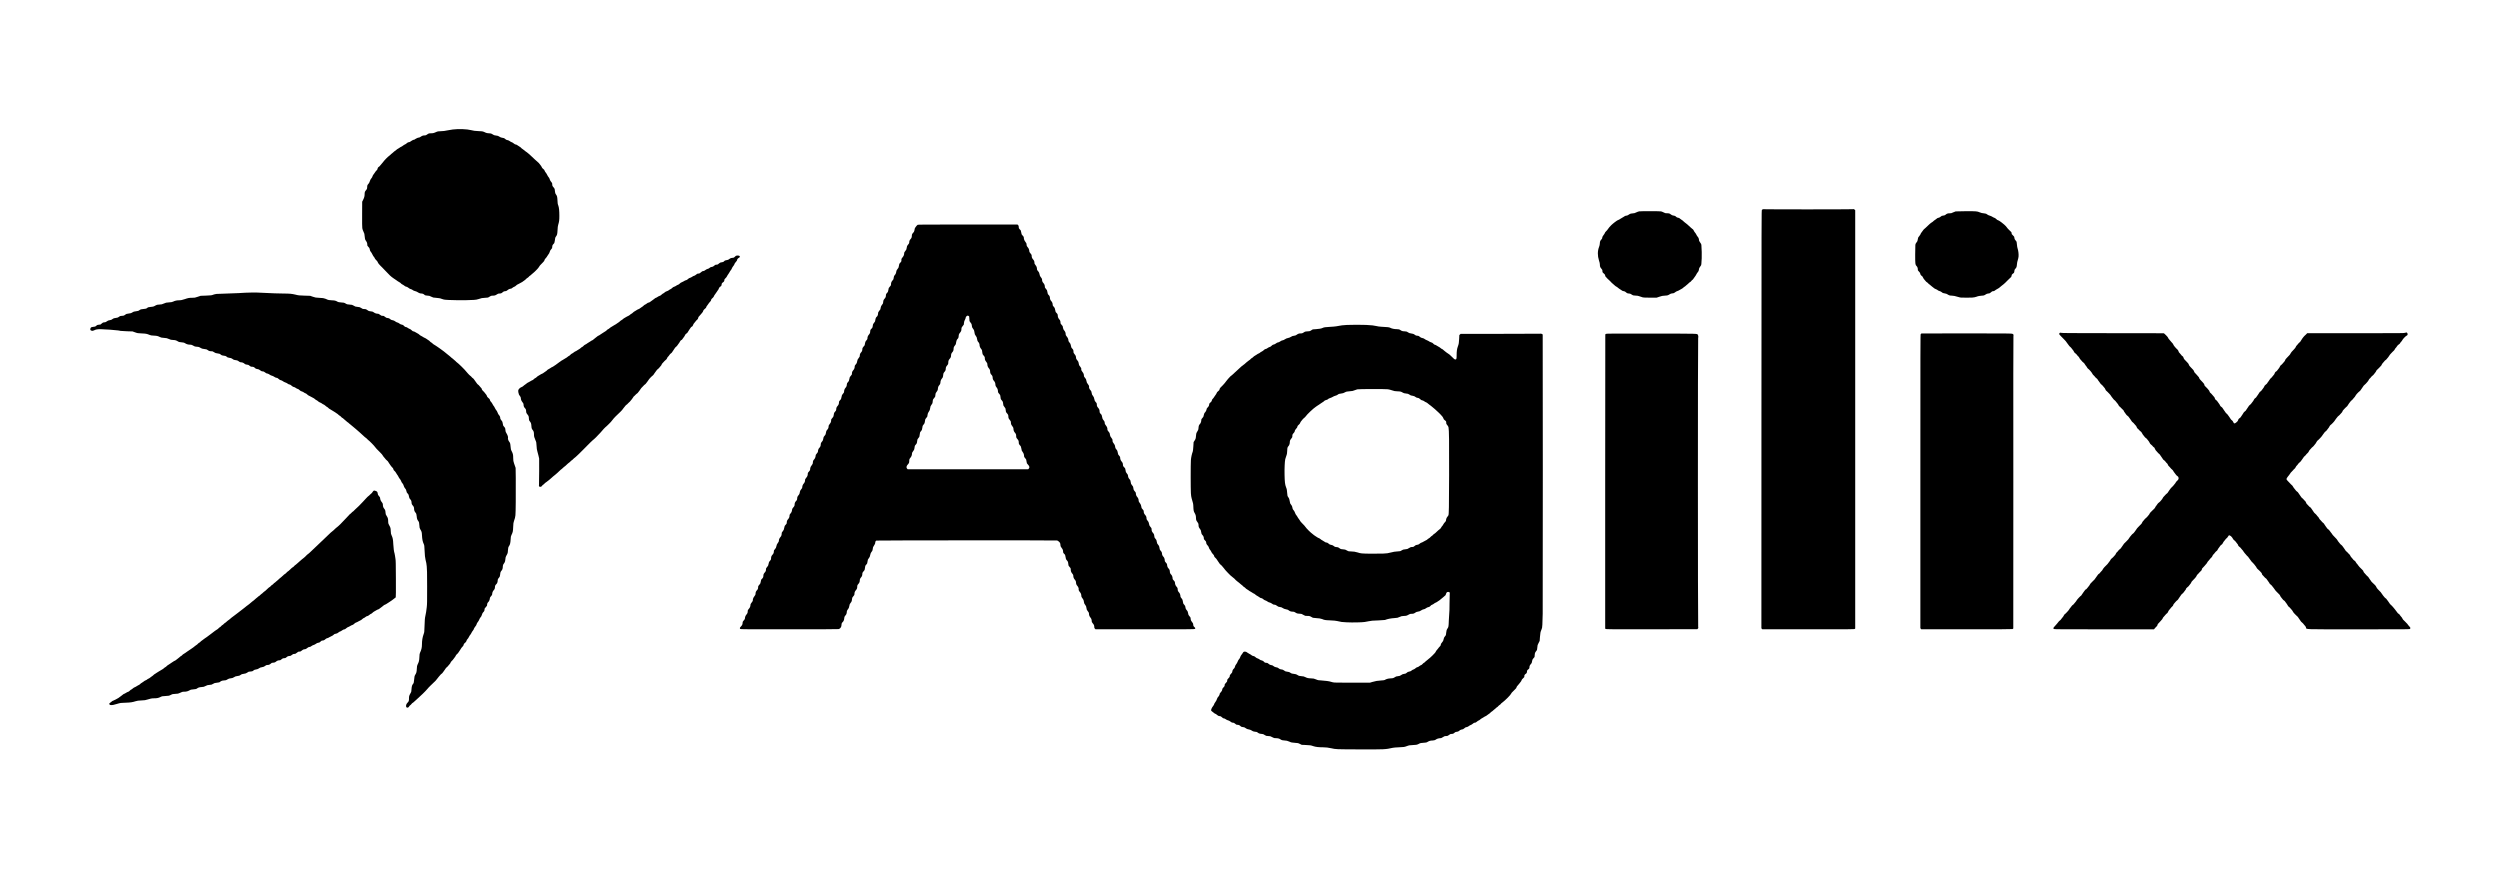 <?xml version="1.0" standalone="no"?>
<!DOCTYPE svg PUBLIC "-//W3C//DTD SVG 20010904//EN"
 "http://www.w3.org/TR/2001/REC-SVG-20010904/DTD/svg10.dtd">
<svg version="1.0" xmlns="http://www.w3.org/2000/svg"
 width="11779pt" height="4139pt" viewBox="0 0 11779 4139"
 preserveAspectRatio="xMidYMid meet">

<g transform="translate(0,4139) scale(0.1,-0.1)"
fill="#000000" stroke="none">
<path d="M21340 35290 c-74 -9 -178 -26 -230 -38 -148 -32 -225 -41 -361 -45
-111 -3 -132 -7 -185 -31 -114 -54 -162 -66 -256 -66 -96 0 -115 -6 -198 -66
-41 -29 -56 -34 -106 -34 -72 -1 -113 -15 -183 -63 -29 -20 -63 -37 -75 -37
-42 0 -133 -36 -173 -67 -22 -18 -45 -33 -50 -33 -36 0 -120 -37 -157 -69 -25
-22 -59 -42 -76 -45 -16 -3 -42 -8 -57 -11 -16 -4 -50 -26 -77 -51 -28 -24
-65 -48 -83 -53 -18 -5 -54 -27 -80 -49 -26 -22 -71 -50 -100 -62 -28 -12 -60
-31 -69 -42 -10 -11 -41 -30 -69 -43 -27 -13 -66 -39 -85 -60 -19 -20 -50 -43
-67 -52 -18 -8 -48 -32 -67 -54 -20 -21 -53 -50 -75 -64 -22 -13 -45 -33 -50
-44 -6 -11 -28 -29 -48 -42 -21 -12 -61 -45 -90 -73 -29 -28 -64 -62 -78 -76
-48 -46 -142 -155 -162 -187 -11 -18 -32 -42 -46 -54 -15 -11 -42 -44 -61 -72
-18 -29 -48 -60 -68 -71 -41 -22 -62 -55 -72 -108 -5 -27 -18 -46 -45 -69 -21
-17 -51 -54 -66 -82 -15 -29 -45 -70 -65 -92 -21 -22 -43 -58 -50 -80 -18 -59
-37 -92 -75 -134 -23 -25 -43 -64 -60 -118 -13 -44 -35 -88 -46 -99 -12 -10
-35 -39 -51 -63 -23 -37 -28 -56 -28 -107 0 -77 -11 -106 -56 -157 -49 -54
-64 -95 -64 -176 0 -101 -16 -164 -68 -270 l-47 -94 -3 -586 c-2 -404 0 -609
8 -661 8 -52 26 -104 57 -169 43 -87 46 -102 53 -200 9 -125 21 -172 61 -226
46 -63 61 -105 64 -173 2 -62 3 -64 54 -116 45 -45 53 -59 61 -108 10 -65 28
-104 60 -133 13 -11 42 -60 65 -110 23 -49 56 -103 73 -119 17 -16 34 -43 38
-60 4 -20 29 -53 69 -91 45 -43 66 -72 74 -100 7 -26 32 -63 71 -105 34 -36
64 -68 68 -73 4 -4 30 -28 57 -55 28 -26 102 -103 165 -172 172 -187 266 -275
370 -344 109 -73 156 -106 200 -139 25 -19 67 -45 93 -57 26 -12 57 -36 68
-52 12 -16 42 -39 68 -50 25 -10 67 -37 93 -59 26 -21 53 -39 60 -39 38 0 95
-26 132 -59 22 -21 59 -44 81 -51 81 -26 100 -35 129 -61 20 -17 58 -33 104
-44 48 -12 94 -32 133 -58 60 -40 111 -56 184 -57 36 0 108 -35 125 -61 14
-21 85 -39 151 -39 65 0 80 -4 166 -47 93 -46 97 -47 221 -54 126 -7 228 -27
280 -53 15 -7 59 -20 97 -29 138 -32 1032 -43 1410 -17 103 7 150 15 225 40
146 49 156 51 305 59 135 7 143 8 185 38 78 53 106 63 172 63 90 1 129 12 199
59 50 34 70 41 109 41 79 0 108 11 160 57 34 31 61 46 87 49 21 3 53 7 71 10
19 3 52 22 81 48 46 41 110 66 166 66 8 0 33 16 54 35 21 20 61 43 87 52 30
10 65 33 94 63 28 29 59 49 79 53 17 4 57 25 87 46 31 22 68 42 83 46 16 3 52
27 82 53 30 26 66 53 81 59 14 7 39 28 55 48 15 19 46 44 68 55 22 11 51 36
65 55 14 19 37 39 51 45 15 6 48 34 74 61 26 27 51 49 57 49 5 0 36 26 68 58
33 31 68 66 80 77 71 67 142 152 156 183 14 35 45 70 181 206 47 47 63 70 69
101 5 29 20 53 57 90 28 27 59 70 70 95 11 25 37 64 58 87 27 29 44 63 60 115
17 58 32 84 70 125 47 50 49 54 49 111 0 49 5 66 31 105 17 26 35 47 41 47 19
0 48 89 53 162 6 92 17 131 50 174 55 72 65 111 75 301 6 129 14 197 30 248
47 159 54 213 55 420 0 242 -15 399 -48 487 -31 80 -36 112 -42 270 -6 136
-20 191 -61 245 -39 51 -55 99 -59 178 -5 90 -16 118 -66 172 -47 51 -59 79
-59 139 0 54 -10 75 -61 131 -21 23 -43 60 -49 85 -16 57 -43 109 -70 133 -13
11 -38 53 -56 92 -18 40 -51 92 -72 115 -21 24 -44 62 -51 85 -9 33 -24 52
-65 83 -42 32 -59 53 -76 96 -13 30 -33 63 -45 72 -13 10 -37 42 -55 70 -18
29 -46 60 -62 68 -17 9 -87 72 -157 141 -185 185 -350 328 -456 395 -22 14
-51 38 -65 53 -14 15 -41 35 -62 46 -20 10 -49 34 -65 54 -16 19 -51 46 -79
60 -27 14 -68 41 -92 60 -24 19 -55 35 -68 35 -33 0 -81 25 -124 64 -19 18
-54 38 -77 45 -23 6 -65 29 -94 51 -35 26 -68 41 -98 46 -57 8 -88 24 -124 62
-29 30 -73 46 -159 57 -32 4 -68 20 -109 47 -55 37 -71 42 -154 52 -75 9 -102
17 -141 42 -86 55 -97 59 -199 64 -75 5 -112 12 -150 29 -138 65 -132 64 -310
72 -198 9 -270 18 -380 48 -188 50 -594 65 -855 31z"/>
<path d="M83055 31530 c-11 -4 -29 -18 -40 -30 -20 -22 -20 -38 -23 -9868 l-2
-9846 22 -23 21 -23 2168 0 c2049 0 2168 1 2188 18 l21 17 0 9855 0 9855 -31
28 c-31 29 -32 29 -113 20 -96 -10 -4019 -11 -4121 -1 -38 4 -79 3 -90 -2z"/>
<path d="M77225 31430 c-27 -4 -86 -25 -130 -47 -71 -36 -91 -41 -175 -47 -79
-6 -102 -12 -138 -34 -24 -15 -60 -37 -80 -49 -21 -13 -51 -23 -69 -23 -44 0
-81 -16 -129 -55 -23 -19 -61 -42 -85 -51 -24 -10 -63 -33 -85 -51 -23 -18
-63 -41 -90 -49 -27 -9 -69 -33 -94 -54 -25 -20 -58 -45 -75 -55 -16 -11 -53
-39 -80 -64 -28 -26 -62 -56 -75 -67 -46 -40 -147 -159 -165 -194 -9 -19 -43
-60 -75 -90 -39 -37 -62 -67 -68 -93 -6 -20 -30 -59 -54 -86 -42 -47 -68 -104
-68 -150 0 -12 -17 -40 -39 -64 -56 -61 -68 -92 -73 -187 -4 -61 -13 -105 -33
-155 -78 -193 -79 -429 -6 -652 30 -91 41 -139 41 -185 0 -87 15 -133 59 -182
52 -56 61 -76 61 -133 0 -37 5 -53 23 -70 12 -11 41 -39 65 -61 34 -32 42 -46
42 -75 0 -31 11 -47 88 -126 49 -50 92 -91 96 -91 5 0 25 -19 45 -42 49 -58
103 -109 183 -174 37 -29 69 -58 72 -63 4 -5 26 -19 51 -31 24 -12 56 -35 69
-51 14 -16 47 -40 73 -54 27 -13 60 -34 73 -46 45 -39 67 -50 124 -59 47 -7
66 -17 106 -53 50 -45 82 -57 151 -57 38 0 83 -20 138 -61 37 -27 90 -38 182
-39 51 0 95 -7 135 -21 73 -25 136 -46 189 -62 27 -8 139 -12 345 -12 l305 0
130 44 c115 39 144 45 257 51 132 8 142 11 242 73 33 21 62 30 115 34 63 5 74
10 123 49 32 27 74 50 108 60 30 9 69 26 86 39 16 13 59 36 95 53 35 16 82 48
104 71 21 22 45 41 53 41 8 0 39 25 69 55 30 30 62 57 72 60 10 3 32 23 50 45
17 21 47 47 66 55 18 9 42 29 51 43 19 29 74 82 86 82 4 0 19 21 34 48 15 26
43 64 61 85 19 21 49 69 67 106 18 38 49 84 67 103 34 34 59 100 59 156 0 26
22 65 84 150 28 38 31 62 44 350 7 169 1 424 -14 608 -5 61 -11 74 -79 168
-25 35 -35 59 -35 86 0 55 -26 120 -65 160 -18 19 -45 61 -58 92 -14 31 -43
76 -65 100 -21 24 -45 59 -51 80 -12 35 -55 88 -72 88 -5 0 -35 26 -67 58
-107 105 -267 242 -306 262 -16 8 -40 29 -53 47 -13 17 -43 41 -66 53 -23 12
-58 37 -77 55 -43 40 -71 55 -105 55 -32 0 -73 21 -100 50 -29 32 -63 47 -126
54 -44 6 -68 16 -110 48 -71 53 -86 58 -184 58 -77 0 -88 3 -157 39 -40 21
-97 44 -126 50 -60 12 -952 14 -1037 1z"/>
<path d="M92141 31429 c-24 -5 -80 -27 -124 -49 -74 -37 -87 -40 -161 -40 -88
0 -130 -15 -193 -70 -24 -21 -47 -30 -90 -35 -82 -9 -88 -12 -138 -55 -28 -24
-60 -42 -83 -45 -54 -10 -93 -30 -130 -69 -18 -18 -47 -40 -64 -47 -17 -7 -47
-30 -65 -50 -18 -20 -51 -45 -73 -56 -39 -18 -159 -124 -302 -265 -38 -38 -73
-68 -78 -68 -5 0 -23 -24 -40 -53 -16 -29 -43 -66 -60 -82 -16 -16 -30 -33
-30 -38 0 -22 -55 -116 -89 -152 -44 -45 -57 -79 -67 -166 -6 -53 -13 -69 -55
-121 -39 -49 -49 -70 -55 -116 -5 -32 -8 -237 -8 -457 0 -440 5 -485 60 -535
39 -36 64 -97 64 -159 0 -51 2 -55 55 -109 36 -37 55 -64 55 -80 0 -33 26 -85
51 -102 56 -39 69 -54 85 -98 9 -26 36 -67 59 -92 23 -25 54 -61 69 -81 15
-20 39 -42 55 -48 15 -7 44 -32 65 -57 20 -24 43 -44 50 -44 8 0 33 -21 57
-46 24 -25 58 -52 74 -61 17 -9 51 -35 76 -59 29 -26 64 -47 90 -54 37 -10
102 -48 119 -70 3 -4 32 -15 66 -25 35 -10 77 -32 99 -51 46 -40 68 -48 159
-62 51 -8 82 -20 120 -45 63 -43 111 -57 200 -57 70 0 154 -18 321 -68 89 -27
94 -27 380 -27 249 0 301 3 370 19 44 10 88 23 99 28 39 21 180 48 247 48 77
0 115 13 186 62 39 26 62 34 116 39 62 6 72 10 110 46 52 50 76 63 120 63 33
0 88 30 126 67 8 9 40 28 71 41 51 23 76 42 193 143 23 20 67 54 97 76 30 22
116 104 190 182 74 77 140 141 145 141 18 0 45 56 45 91 0 25 9 41 42 71 23
21 45 38 49 38 16 0 39 59 39 100 0 48 17 85 55 120 41 38 56 83 65 199 6 75
17 132 39 196 18 54 33 124 37 173 9 104 -11 274 -43 367 -16 47 -27 112 -34
195 -5 68 -15 132 -22 141 -7 9 -30 38 -51 64 -33 39 -41 57 -47 108 -7 58
-10 63 -68 117 -55 51 -61 60 -61 96 0 26 -6 46 -17 56 -22 19 -111 109 -162
163 -21 22 -49 58 -64 80 -32 49 -162 168 -237 218 -30 21 -73 51 -95 67 -22
16 -48 29 -58 30 -23 0 -58 23 -105 70 -22 22 -55 43 -79 49 -23 6 -64 27 -92
46 -28 19 -81 43 -121 54 -42 11 -87 31 -108 48 -55 44 -71 50 -147 58 -96 9
-160 23 -225 52 -112 49 -157 53 -638 52 -246 -1 -467 -5 -491 -10z"/>
<path d="M43227 30791 c-31 -20 -127 -148 -127 -169 0 -7 -7 -45 -16 -85 -14
-59 -23 -78 -56 -111 -50 -48 -67 -88 -66 -152 0 -61 -19 -108 -62 -152 -40
-42 -60 -90 -60 -144 0 -46 -12 -69 -70 -133 -32 -36 -38 -50 -49 -128 -12
-83 -16 -90 -67 -153 -47 -57 -54 -72 -54 -108 0 -69 -25 -133 -69 -182 -47
-50 -63 -84 -61 -129 4 -64 -1 -78 -49 -128 -54 -58 -56 -63 -71 -166 -9 -67
-15 -79 -60 -133 -33 -39 -51 -71 -55 -96 -11 -75 -26 -128 -43 -149 -9 -12
-30 -37 -45 -57 -18 -22 -31 -51 -33 -78 -11 -98 -15 -109 -63 -162 -50 -55
-71 -111 -71 -187 0 -41 -14 -65 -67 -120 -42 -44 -45 -51 -53 -122 -10 -84
-25 -119 -65 -157 -39 -36 -55 -73 -55 -125 0 -56 -18 -99 -60 -145 -48 -52
-63 -88 -68 -162 -4 -62 -8 -71 -53 -126 -40 -50 -51 -72 -64 -134 -8 -40 -15
-76 -15 -80 0 -4 -18 -28 -40 -53 -55 -64 -70 -96 -70 -152 0 -56 -29 -126
-60 -145 -33 -20 -61 -83 -69 -158 -6 -62 -11 -72 -59 -129 -34 -41 -52 -72
-52 -89 0 -15 -6 -55 -14 -90 -11 -53 -19 -68 -50 -93 -48 -41 -66 -77 -66
-139 0 -58 -17 -97 -70 -158 -38 -43 -60 -103 -60 -165 0 -34 -17 -64 -72
-123 -22 -24 -31 -48 -43 -115 -8 -46 -15 -85 -15 -86 0 -1 -21 -25 -46 -54
-53 -60 -64 -84 -64 -145 0 -49 -26 -108 -60 -139 -33 -29 -60 -93 -60 -143 0
-51 -9 -69 -65 -139 -37 -45 -45 -63 -59 -140 -14 -74 -21 -93 -50 -123 -52
-55 -66 -81 -66 -126 0 -59 -24 -120 -66 -166 -46 -52 -64 -95 -64 -158 0 -47
-4 -54 -53 -108 -51 -55 -54 -63 -66 -138 -15 -89 -27 -118 -66 -154 -37 -34
-55 -72 -55 -116 0 -59 -20 -110 -62 -156 -41 -45 -68 -116 -68 -178 0 -39
-15 -66 -68 -122 -30 -32 -37 -48 -52 -132 -17 -93 -19 -98 -69 -151 -46 -49
-51 -58 -51 -101 0 -70 -19 -119 -65 -170 -45 -48 -65 -98 -65 -158 0 -46 -18
-81 -64 -125 -36 -35 -45 -62 -61 -181 -4 -34 -15 -55 -43 -85 -59 -62 -72
-86 -72 -130 0 -62 -17 -110 -56 -156 -49 -59 -64 -91 -64 -139 0 -54 -22
-104 -69 -155 -38 -42 -48 -70 -66 -186 -3 -19 -15 -46 -28 -59 -60 -65 -75
-91 -82 -147 -8 -70 -28 -119 -60 -153 -46 -49 -65 -93 -65 -148 0 -61 -23
-113 -69 -157 -33 -30 -61 -105 -61 -160 0 -33 -14 -57 -72 -124 -30 -34 -38
-52 -38 -82 0 -55 -35 -140 -71 -175 -39 -37 -59 -85 -59 -141 0 -54 -17 -93
-69 -156 -40 -48 -61 -111 -61 -180 0 -24 -10 -44 -40 -76 -59 -63 -70 -82
-70 -118 0 -75 -21 -134 -67 -185 -51 -57 -63 -84 -63 -137 0 -51 -23 -103
-66 -151 -38 -42 -64 -110 -64 -169 0 -29 -10 -48 -50 -94 -32 -38 -51 -70
-55 -95 -17 -104 -29 -135 -68 -180 -50 -58 -67 -98 -67 -157 0 -53 -16 -89
-55 -125 -38 -35 -65 -96 -65 -152 0 -63 -11 -87 -63 -146 -25 -28 -48 -63
-51 -79 -3 -15 -10 -54 -16 -86 -8 -42 -21 -70 -44 -95 -53 -61 -66 -85 -66
-126 0 -62 -21 -115 -65 -165 -49 -54 -65 -95 -65 -163 0 -45 -4 -53 -52 -104
-49 -52 -52 -58 -69 -149 -17 -88 -21 -99 -68 -155 -45 -54 -51 -66 -51 -108
0 -69 -17 -119 -54 -160 -47 -52 -76 -114 -76 -162 0 -47 -18 -87 -67 -147
-26 -32 -38 -62 -52 -128 -17 -77 -24 -90 -70 -141 -48 -53 -51 -58 -51 -110
0 -63 -17 -102 -71 -160 -41 -45 -59 -95 -59 -162 0 -49 -17 -86 -55 -122 -38
-35 -51 -64 -66 -150 -11 -65 -18 -81 -55 -120 -54 -59 -64 -80 -64 -134 0
-58 -13 -91 -55 -137 -49 -55 -67 -95 -67 -152 1 -62 -19 -107 -64 -147 -41
-36 -48 -53 -63 -150 -11 -68 -16 -79 -55 -120 -56 -57 -66 -78 -66 -134 0
-59 -14 -94 -55 -136 -42 -43 -65 -96 -65 -149 0 -55 -14 -88 -62 -145 -42
-50 -68 -119 -68 -182 0 -30 -8 -44 -77 -135 -19 -24 -33 -54 -33 -70 0 -67
-23 -132 -59 -173 -62 -68 -71 -86 -71 -144 0 -59 -16 -98 -66 -156 -38 -44
-64 -113 -64 -167 0 -32 -9 -48 -55 -100 -47 -52 -55 -67 -55 -101 0 -79 -19
-125 -76 -182 -58 -58 -68 -90 -36 -120 18 -15 183 -16 2313 -16 1521 0 2306
4 2329 10 76 23 130 105 130 201 0 56 15 92 55 129 41 38 65 94 72 168 7 76
17 101 67 155 35 38 56 102 56 171 0 31 41 108 81 152 12 13 25 54 36 112 14
81 21 97 60 144 49 60 59 86 68 182 6 61 11 73 44 110 59 65 71 87 71 135 0
67 20 118 65 170 48 54 65 95 65 162 0 61 11 89 55 137 44 50 65 99 65 157 0
56 22 110 60 150 38 39 60 94 60 149 0 61 12 89 66 146 44 48 47 53 56 132 14
121 13 118 65 177 46 53 48 57 59 147 12 88 14 95 60 152 42 52 49 70 65 148
11 52 27 99 39 114 61 76 72 100 81 174 8 78 16 100 54 151 39 52 65 113 65
152 0 41 19 76 50 93 22 12 8460 16 8518 4 37 -8 116 -73 138 -116 8 -16 17
-55 18 -86 4 -71 14 -95 63 -155 45 -54 63 -103 63 -170 0 -38 6 -53 33 -84
17 -21 35 -40 40 -41 18 -8 35 -63 47 -145 11 -82 15 -90 56 -136 53 -59 60
-76 69 -176 8 -79 8 -81 61 -138 45 -48 54 -64 54 -95 0 -98 17 -150 69 -212
39 -47 51 -69 51 -95 0 -73 21 -135 62 -183 50 -57 68 -98 68 -155 0 -57 21
-107 66 -157 38 -41 68 -121 58 -152 -9 -30 16 -88 58 -134 43 -47 68 -112 68
-179 0 -40 13 -66 84 -162 13 -18 27 -54 30 -80 14 -101 20 -116 66 -179 44
-60 50 -75 61 -152 11 -77 17 -91 55 -137 55 -69 64 -87 64 -133 0 -63 25
-128 68 -177 39 -45 61 -102 61 -160 -1 -44 15 -79 56 -123 46 -51 65 -99 65
-162 0 -44 5 -56 29 -81 l29 -29 2329 0 c2091 0 2331 2 2351 16 32 22 27 47
-18 86 -44 39 -56 65 -58 120 -2 45 -22 87 -66 136 -35 39 -56 94 -56 150 0
42 -13 66 -65 122 -36 39 -43 54 -49 104 -8 72 -29 122 -65 161 -41 43 -62 89
-68 151 -5 47 -13 62 -54 110 -52 58 -53 61 -68 169 -7 43 -18 79 -31 95 -65
80 -80 105 -80 134 0 53 -28 138 -53 165 -54 57 -77 102 -77 152 0 63 -11 90
-61 144 -42 46 -68 118 -69 191 0 21 -10 43 -30 64 -70 74 -80 91 -80 129 0
59 -29 141 -60 170 -48 45 -70 91 -70 149 0 61 -23 113 -69 157 -34 32 -61
105 -61 167 0 32 -8 47 -55 98 -49 53 -55 65 -55 103 0 67 -26 139 -61 172
-42 40 -69 100 -69 155 0 46 -27 98 -77 148 -24 24 -38 68 -49 152 -6 47 -14
64 -56 113 -44 50 -51 65 -59 121 -11 84 -23 112 -64 157 -47 52 -54 69 -59
137 -5 69 -20 100 -70 156 -40 44 -56 89 -56 156 0 49 -11 71 -70 135 -31 35
-38 53 -50 119 -8 45 -22 89 -34 106 -12 16 -36 47 -53 71 -27 34 -33 51 -33
91 0 61 -18 105 -64 156 -44 49 -66 99 -66 152 0 50 -11 73 -62 125 -42 44
-41 42 -58 138 -7 40 -22 81 -36 100 -71 96 -84 122 -84 163 0 58 -25 123 -64
164 -40 43 -66 106 -66 163 0 45 -15 74 -70 129 -31 32 -37 46 -48 120 -14 88
-15 90 -76 162 -33 39 -39 55 -46 113 -10 85 -20 111 -60 154 -44 46 -69 105
-70 159 0 39 -7 54 -54 111 -49 61 -54 72 -60 133 -9 86 -20 114 -60 151 -52
48 -66 75 -66 128 0 60 -18 104 -65 156 -39 42 -65 111 -65 168 0 42 -19 79
-59 117 -34 32 -43 57 -61 158 -8 44 -20 75 -34 90 -53 55 -75 94 -81 148 -10
80 -20 105 -64 158 -47 55 -61 89 -61 142 0 54 -14 86 -64 145 -34 40 -45 63
-55 115 -7 36 -14 75 -17 87 -2 12 -27 48 -54 79 -46 52 -55 72 -52 114 3 48
-23 114 -60 158 -49 56 -68 98 -68 150 0 40 -27 90 -78 144 -19 21 -29 50 -44
125 -14 74 -24 103 -41 118 -58 52 -77 86 -77 133 0 71 -17 117 -61 168 -55
63 -69 95 -69 154 0 61 -9 82 -61 135 -34 36 -41 52 -58 132 -17 81 -25 100
-66 152 -40 50 -48 68 -56 126 -11 78 -19 96 -70 152 -38 42 -65 110 -56 145
9 34 -12 82 -58 135 -42 48 -48 62 -65 144 -16 82 -22 95 -58 133 -45 46 -62
81 -62 130 0 52 -26 114 -70 163 -40 46 -64 102 -53 128 9 26 -18 86 -62 135
-43 49 -46 56 -72 195 -3 17 -18 44 -33 60 -50 54 -80 107 -80 142 0 64 -20
118 -62 163 -48 54 -60 81 -59 135 1 60 -15 97 -59 140 -41 40 -54 71 -70 172
-7 44 -19 66 -60 114 -40 49 -50 68 -50 98 0 57 -27 125 -71 174 -46 53 -59
84 -59 140 0 53 -28 113 -73 164 -28 31 -38 54 -51 115 -9 43 -16 79 -16 82 0
3 -16 22 -36 43 -54 58 -66 79 -66 120 1 64 -17 113 -59 157 -45 50 -69 110
-69 173 0 52 -16 87 -60 128 -43 41 -47 50 -65 150 -14 84 -18 91 -65 141 -45
47 -50 58 -50 97 0 62 -25 126 -65 167 -43 45 -65 97 -65 157 0 51 -24 102
-64 138 -34 30 -43 53 -57 142 -11 71 -17 85 -49 119 -57 61 -70 85 -70 130 0
59 -25 123 -65 164 -42 43 -65 96 -65 150 0 48 -18 87 -66 140 -29 32 -38 54
-53 124 -12 59 -25 94 -42 113 -69 79 -79 96 -79 138 0 65 -25 132 -65 176
-43 48 -55 77 -55 130 0 54 -21 99 -68 151 -42 45 -62 97 -62 161 0 47 -11 68
-67 131 -27 31 -43 58 -43 75 0 54 -28 143 -53 169 -52 56 -77 103 -77 148 0
57 -14 90 -62 147 -42 51 -68 122 -68 190 0 33 -8 47 -54 95 -52 55 -55 60
-65 135 -11 78 -33 137 -51 137 -6 0 -23 19 -40 42 -25 33 -30 51 -30 95 0 47
-4 59 -29 84 l-29 29 -2344 0 c-2263 0 -2344 -1 -2371 -19z m2416 -4291 c24
-19 25 -26 29 -129 3 -96 6 -113 26 -138 77 -96 80 -102 92 -189 12 -87 11
-84 95 -200 8 -11 21 -63 28 -115 12 -86 17 -100 55 -152 50 -66 57 -84 66
-156 7 -54 30 -121 45 -131 28 -18 71 -97 71 -129 0 -77 25 -147 73 -205 47
-58 48 -60 63 -200 5 -51 11 -65 48 -105 56 -59 66 -80 66 -133 0 -65 17 -112
56 -159 48 -58 64 -91 64 -137 0 -61 24 -127 63 -173 51 -58 67 -99 67 -163 0
-63 22 -116 65 -156 35 -33 55 -82 55 -137 0 -57 21 -106 69 -158 39 -43 61
-106 61 -178 0 -37 30 -99 67 -138 30 -32 53 -106 53 -169 0 -48 20 -82 84
-147 19 -19 26 -39 31 -91 10 -115 14 -126 60 -179 55 -62 61 -78 70 -176 7
-74 9 -80 60 -141 52 -64 53 -66 60 -151 7 -86 7 -86 60 -147 53 -61 65 -89
65 -157 0 -59 17 -100 60 -147 48 -52 60 -80 60 -138 0 -58 17 -104 56 -150
44 -52 64 -96 64 -143 0 -63 25 -130 65 -174 48 -54 65 -95 63 -160 -1 -66 10
-92 57 -144 49 -53 65 -92 65 -163 0 -49 5 -66 31 -105 17 -26 35 -47 41 -47
16 0 46 -83 54 -150 8 -74 13 -86 64 -155 39 -52 60 -116 60 -184 0 -33 8 -49
50 -98 55 -63 55 -64 69 -172 9 -71 12 -77 60 -125 79 -81 93 -146 42 -197
l-29 -29 -2837 0 -2837 0 -29 29 c-49 49 -33 130 41 206 48 50 60 80 60 155 0
74 10 101 62 162 43 52 68 121 68 188 0 35 16 65 84 158 16 22 27 53 31 90 11
110 15 120 61 171 51 56 59 77 69 180 7 68 10 76 57 133 51 60 51 61 62 164
12 100 13 105 54 153 50 59 58 78 67 157 10 93 12 99 64 164 42 52 50 69 55
118 14 121 16 128 67 188 27 32 49 63 50 69 0 5 6 44 13 86 10 64 20 88 61
147 44 65 49 79 61 162 11 80 16 96 51 143 56 74 60 83 68 167 9 94 14 105 65
160 49 54 60 78 60 133 0 61 17 113 49 150 44 50 71 108 71 153 0 60 26 137
56 165 37 34 64 92 64 137 0 61 28 140 64 180 44 49 53 68 60 125 3 26 9 67
12 92 3 30 15 57 33 78 64 73 81 107 81 164 0 66 19 113 65 165 44 48 55 76
55 134 0 75 18 126 62 174 51 55 68 95 68 160 0 61 21 114 60 155 39 40 60 94
60 152 0 71 13 106 64 168 44 55 49 68 60 168 6 54 34 113 66 142 31 27 50 76
50 127 0 68 16 110 65 166 49 58 65 101 65 178 0 53 18 90 81 162 16 18 29 34
29 35 0 1 4 40 10 85 7 66 17 97 45 147 20 36 35 77 35 95 0 23 10 42 34 66
39 39 71 43 109 14z"/>
<path d="M34667 29332 c-15 -10 -40 -33 -57 -52 -27 -30 -36 -34 -103 -39 -60
-5 -82 -12 -117 -36 -23 -17 -54 -37 -67 -46 -13 -9 -49 -19 -79 -23 -62 -7
-99 -23 -129 -56 -29 -33 -51 -41 -123 -50 -54 -7 -70 -14 -101 -43 -57 -54
-82 -67 -129 -67 -52 0 -73 -10 -129 -61 -31 -29 -51 -39 -75 -39 -38 0 -107
-29 -127 -54 -16 -20 -64 -42 -108 -51 -17 -3 -57 -26 -90 -50 -39 -30 -68
-45 -89 -45 -40 0 -82 -21 -119 -61 -40 -41 -76 -59 -120 -59 -44 0 -67 -11
-123 -61 -26 -23 -58 -40 -81 -44 -21 -3 -61 -24 -89 -45 -28 -21 -73 -43
-100 -50 -36 -8 -62 -24 -95 -55 -24 -24 -58 -47 -73 -50 -51 -11 -88 -28
-137 -62 -27 -18 -67 -38 -90 -44 -25 -6 -55 -26 -76 -48 -42 -43 -75 -65
-114 -75 -15 -3 -47 -21 -71 -40 -24 -18 -65 -38 -91 -45 -35 -9 -62 -26 -98
-61 -27 -27 -62 -52 -77 -55 -15 -3 -46 -22 -69 -42 -25 -21 -67 -43 -104 -54
-43 -13 -75 -31 -103 -58 -23 -22 -53 -43 -68 -47 -14 -3 -48 -28 -75 -55 -34
-34 -62 -51 -94 -60 -26 -6 -70 -29 -98 -50 -29 -21 -62 -39 -74 -39 -13 0
-51 -26 -90 -60 -37 -33 -74 -60 -81 -60 -7 0 -38 -22 -69 -49 -42 -37 -66
-50 -100 -56 -32 -4 -58 -18 -90 -45 -24 -21 -60 -44 -81 -50 -20 -7 -52 -30
-73 -53 -20 -22 -51 -46 -69 -54 -18 -8 -52 -31 -75 -52 -24 -23 -67 -48 -101
-60 -33 -11 -71 -32 -85 -45 -14 -14 -48 -34 -75 -46 -28 -12 -71 -43 -97 -70
-27 -28 -55 -50 -65 -50 -9 0 -40 -22 -69 -49 -30 -26 -66 -51 -82 -54 -15 -3
-44 -17 -63 -31 -19 -14 -62 -39 -95 -55 -33 -16 -73 -44 -90 -61 -16 -18 -50
-42 -76 -55 -25 -13 -58 -39 -75 -57 -16 -19 -49 -44 -74 -57 -25 -12 -58 -36
-75 -51 -16 -16 -52 -38 -80 -50 -27 -12 -61 -32 -75 -45 -14 -13 -47 -33 -75
-46 -27 -12 -74 -44 -103 -71 -30 -26 -62 -48 -71 -48 -10 0 -37 -20 -59 -45
-23 -25 -59 -53 -79 -61 -21 -9 -56 -31 -78 -49 -22 -17 -60 -42 -85 -55 -25
-13 -62 -37 -83 -55 -21 -18 -51 -35 -66 -38 -16 -3 -53 -29 -82 -56 -30 -28
-60 -51 -66 -51 -7 0 -38 -25 -68 -55 -33 -32 -69 -58 -90 -64 -20 -5 -52 -24
-72 -42 -20 -17 -60 -42 -87 -54 -28 -13 -60 -33 -71 -45 -11 -13 -48 -36 -81
-51 -40 -18 -73 -42 -94 -69 -17 -22 -40 -40 -50 -40 -10 0 -41 -22 -68 -48
-27 -26 -69 -56 -92 -67 -23 -11 -61 -34 -84 -52 -22 -18 -46 -33 -51 -33 -19
0 -90 -42 -120 -70 -16 -16 -50 -37 -75 -48 -26 -11 -58 -35 -74 -57 -16 -20
-45 -44 -65 -52 -20 -8 -52 -30 -71 -49 -19 -18 -62 -47 -95 -63 -34 -16 -67
-36 -74 -45 -8 -9 -39 -28 -69 -42 -31 -14 -76 -43 -100 -65 -25 -21 -50 -39
-57 -39 -7 0 -40 -25 -74 -55 -34 -30 -76 -61 -94 -69 -18 -7 -51 -29 -75 -49
-23 -19 -59 -41 -80 -48 -20 -6 -55 -26 -77 -44 -22 -18 -64 -42 -92 -55 -31
-13 -63 -36 -79 -57 -15 -19 -43 -42 -63 -50 -19 -8 -56 -34 -82 -57 -26 -23
-67 -48 -90 -55 -24 -7 -60 -26 -79 -41 -19 -15 -60 -39 -90 -54 -30 -15 -67
-42 -82 -61 -15 -18 -45 -40 -66 -48 -21 -8 -51 -30 -67 -49 -30 -34 -48 -44
-120 -73 -22 -9 -51 -26 -65 -39 -14 -12 -47 -31 -75 -41 -27 -10 -68 -36 -90
-58 -22 -22 -53 -45 -70 -53 -16 -7 -48 -31 -69 -53 -24 -24 -59 -47 -87 -56
-60 -20 -132 -83 -152 -133 -13 -32 -13 -48 -2 -120 8 -46 21 -93 29 -105 70
-97 86 -125 86 -148 0 -69 23 -138 62 -185 55 -66 68 -96 68 -149 0 -58 22
-111 65 -155 42 -43 55 -77 55 -141 0 -63 17 -102 68 -162 47 -54 62 -97 62
-179 0 -66 11 -99 46 -141 51 -60 66 -105 73 -216 8 -111 14 -131 64 -194 43
-55 56 -101 57 -197 0 -101 13 -151 70 -280 42 -95 42 -96 52 -265 8 -131 15
-187 35 -250 13 -44 39 -141 56 -215 l31 -135 1 -600 c0 -330 -4 -620 -8 -645
-12 -61 6 -85 63 -85 33 0 46 6 61 25 34 44 72 80 84 80 7 0 29 20 49 44 20
25 46 48 59 51 12 4 42 26 67 50 25 23 62 52 83 64 20 13 43 31 50 42 8 10 33
33 57 50 24 18 55 45 68 61 13 16 36 35 51 43 14 7 44 31 66 52 22 21 62 56
89 77 27 22 84 75 127 118 43 43 85 78 93 78 7 0 30 21 51 46 21 25 46 49 57
53 20 7 80 59 182 157 29 29 62 55 73 58 11 4 34 23 50 44 17 20 45 46 64 56
19 10 45 33 59 51 14 18 39 41 55 51 17 9 50 36 75 60 25 23 76 71 114 106 38
35 140 135 225 222 276 282 439 444 458 454 42 24 282 260 368 362 104 124
229 260 238 260 5 0 35 26 67 58 32 31 73 71 91 88 62 57 135 139 157 175 18
30 118 143 162 184 178 163 330 318 330 335 0 6 22 35 48 63 26 29 60 71 75
93 15 23 44 50 63 60 19 10 46 36 60 56 15 21 41 46 59 57 18 10 51 46 74 79
22 33 46 62 54 65 7 3 28 32 46 66 18 34 35 61 40 61 7 0 52 43 115 109 21 22
45 41 52 41 7 0 28 21 45 48 18 26 47 64 65 84 18 20 42 55 53 77 12 22 41 57
66 78 25 21 56 54 70 73 13 19 40 44 60 54 20 11 48 40 64 66 16 26 44 62 61
80 18 18 39 49 47 67 14 36 156 184 205 216 16 9 39 40 53 68 14 27 37 59 50
71 14 12 38 45 54 74 18 31 50 66 80 89 28 20 51 41 51 46 0 5 27 36 59 70 38
39 61 71 65 92 4 23 26 52 71 96 36 34 65 66 65 71 0 5 24 27 53 48 41 31 56
50 69 88 10 30 29 58 46 71 15 11 43 45 61 75 21 34 49 64 76 80 28 17 49 41
64 71 12 25 33 57 47 70 14 14 37 49 52 79 18 34 45 66 77 90 27 20 58 54 68
75 11 21 34 54 52 73 19 19 43 56 53 81 19 45 56 83 90 94 10 2 32 29 49 58
17 29 43 64 57 78 13 13 36 50 50 82 20 45 34 62 71 84 34 21 52 41 71 80 13
29 37 68 53 85 16 18 37 51 49 73 20 39 63 85 81 85 17 0 59 59 65 93 3 18 18
45 32 58 15 13 43 49 64 79 21 31 58 73 83 93 39 32 47 44 53 85 6 40 15 55
64 102 32 30 67 71 78 90 12 19 35 48 52 63 18 17 35 47 41 73 8 32 23 53 53
79 79 66 85 73 95 112 6 21 25 52 42 68 17 17 41 50 54 75 13 25 46 67 74 94
38 37 51 59 57 89 6 40 15 51 92 120 17 16 37 46 43 68 7 21 30 58 51 82 21
23 52 68 69 99 16 32 44 73 63 93 18 19 36 49 40 67 7 37 60 108 81 108 23 0
55 51 55 86 0 47 18 81 57 105 50 31 73 66 73 112 0 35 6 45 51 86 34 30 61
67 79 106 15 33 37 69 50 80 12 11 38 52 57 90 19 39 50 86 68 105 18 19 41
59 51 89 11 30 39 76 65 106 28 32 49 67 53 88 4 24 27 58 66 102 46 50 60 73
60 96 0 34 41 81 98 111 39 21 43 59 10 82 -32 23 -135 21 -171 -2z"/>
<path d="M11574 27599 c-111 -4 -259 -13 -330 -19 -71 -7 -322 -16 -559 -21
-236 -5 -457 -13 -490 -18 -63 -10 -156 -34 -173 -45 -29 -18 -128 -28 -337
-35 l-230 -8 -138 -46 c-133 -45 -142 -47 -254 -47 -143 0 -208 -11 -343 -60
-121 -44 -204 -60 -316 -60 -76 0 -181 -26 -246 -61 -41 -22 -92 -31 -214 -38
-113 -7 -126 -10 -220 -51 -93 -41 -106 -44 -215 -50 -102 -6 -121 -10 -165
-35 -105 -60 -122 -66 -232 -74 -106 -7 -154 -22 -181 -55 -20 -24 -107 -46
-180 -46 -68 0 -142 -21 -176 -50 -39 -34 -81 -48 -177 -58 -86 -9 -104 -15
-155 -48 -62 -40 -94 -49 -215 -63 -65 -7 -83 -13 -120 -43 -59 -47 -89 -58
-158 -58 -65 0 -98 -11 -150 -51 -43 -32 -85 -46 -173 -54 -54 -5 -76 -13
-110 -38 -61 -46 -84 -56 -159 -66 -55 -8 -76 -16 -123 -52 -50 -37 -65 -43
-118 -47 -63 -4 -79 -12 -151 -76 -16 -14 -30 -26 -30 -27 -1 0 -36 -4 -78 -8
-72 -8 -81 -11 -122 -49 -45 -41 -58 -46 -165 -56 -68 -7 -97 -26 -111 -73
-17 -57 -1 -89 50 -103 47 -13 88 -6 135 20 62 35 150 50 293 50 145 0 752
-43 837 -60 28 -5 77 -14 110 -21 33 -6 173 -14 310 -18 l250 -7 120 -43 c119
-42 121 -42 315 -51 203 -9 236 -16 375 -73 50 -20 84 -26 197 -31 143 -7 178
-15 286 -68 55 -26 79 -31 185 -38 126 -9 155 -15 222 -48 77 -38 135 -52 218
-52 89 0 156 -22 229 -72 31 -21 54 -27 130 -33 119 -9 152 -17 213 -56 59
-38 137 -59 222 -59 50 0 73 -6 120 -31 32 -17 71 -38 88 -47 18 -9 64 -18
115 -20 86 -5 114 -15 209 -74 24 -16 65 -25 143 -34 96 -11 112 -16 147 -43
56 -45 102 -61 171 -61 66 0 79 -5 155 -56 41 -28 65 -36 133 -44 97 -12 118
-20 158 -53 48 -40 74 -50 157 -58 64 -6 85 -13 114 -36 19 -15 44 -34 54 -42
10 -7 52 -17 93 -22 56 -6 85 -15 117 -36 23 -15 54 -36 69 -46 16 -10 62 -22
105 -26 53 -6 87 -16 106 -30 73 -54 104 -71 130 -71 67 0 127 -21 170 -60 33
-29 55 -41 89 -45 96 -12 108 -16 146 -49 55 -47 76 -56 129 -56 57 0 102 -19
139 -59 31 -33 63 -46 138 -56 34 -4 60 -16 90 -42 53 -45 96 -63 146 -63 30
0 51 -9 96 -45 59 -46 67 -49 127 -59 20 -4 61 -24 92 -46 31 -22 71 -43 89
-46 45 -8 93 -31 152 -71 28 -19 61 -33 78 -33 37 0 75 -20 113 -60 32 -33 69
-52 123 -63 18 -4 52 -22 75 -41 23 -18 71 -43 107 -55 36 -11 79 -32 95 -46
37 -31 90 -55 121 -55 14 0 45 -20 79 -50 30 -27 67 -52 82 -56 47 -10 87 -26
108 -45 29 -25 97 -59 118 -59 10 0 42 -22 71 -50 40 -38 65 -53 110 -64 34
-9 72 -28 92 -45 18 -17 52 -35 75 -41 26 -7 56 -27 83 -56 29 -30 64 -52 106
-69 35 -14 73 -34 84 -44 12 -11 46 -29 76 -41 31 -12 74 -40 100 -65 25 -24
57 -47 72 -50 15 -4 47 -26 72 -50 28 -26 66 -49 98 -60 28 -9 69 -32 91 -50
22 -19 52 -37 68 -40 16 -4 53 -28 82 -54 28 -27 70 -58 93 -69 23 -11 48 -32
58 -46 9 -14 41 -37 72 -52 31 -15 70 -39 88 -54 17 -15 54 -37 81 -49 28 -12
64 -35 80 -50 17 -16 49 -38 72 -50 24 -12 57 -38 75 -58 18 -19 47 -42 65
-49 18 -8 46 -32 64 -53 17 -22 44 -44 59 -50 15 -5 43 -26 61 -46 19 -21 51
-49 72 -62 22 -13 52 -40 69 -59 17 -19 34 -34 39 -34 12 0 32 -15 78 -61 20
-19 55 -48 79 -64 24 -16 49 -36 55 -46 7 -9 30 -28 52 -43 22 -15 86 -69 142
-119 56 -51 135 -119 174 -152 76 -65 145 -128 224 -205 28 -26 61 -54 75 -60
14 -6 35 -25 45 -41 11 -17 36 -40 55 -52 50 -31 298 -284 320 -326 16 -30
111 -132 222 -238 81 -78 137 -144 156 -185 13 -25 34 -53 47 -62 13 -9 36
-36 50 -60 14 -24 51 -63 81 -86 37 -28 61 -56 73 -84 10 -22 26 -48 35 -55 9
-8 33 -42 52 -75 19 -34 59 -83 88 -111 43 -40 55 -59 61 -93 5 -34 16 -49 52
-79 28 -23 57 -60 78 -102 18 -36 43 -75 55 -86 13 -11 36 -49 52 -84 16 -36
46 -84 68 -107 21 -23 43 -58 49 -78 13 -47 52 -114 85 -145 16 -15 33 -51 47
-97 15 -50 33 -85 56 -111 47 -51 65 -88 74 -151 6 -44 15 -61 57 -106 44 -49
50 -60 55 -115 7 -66 32 -124 67 -156 36 -33 60 -90 60 -145 0 -63 17 -105 64
-155 41 -45 56 -87 56 -160 0 -56 28 -127 65 -165 37 -39 52 -86 60 -190 7
-97 23 -142 71 -207 38 -50 45 -80 53 -209 7 -108 11 -127 36 -170 76 -130 77
-135 86 -287 11 -207 31 -304 90 -432 20 -45 24 -76 35 -315 11 -228 17 -286
44 -415 17 -82 33 -152 36 -156 2 -4 11 -74 20 -155 14 -126 17 -274 18 -954
1 -708 -1 -824 -17 -965 -19 -175 -39 -297 -67 -420 -22 -95 -29 -179 -40
-510 -7 -235 -9 -255 -35 -325 -60 -168 -85 -317 -85 -505 0 -146 -25 -252
-93 -395 -18 -37 -22 -72 -28 -200 -7 -166 -22 -228 -85 -350 -25 -50 -29 -69
-36 -205 -8 -157 -20 -195 -89 -302 -16 -25 -23 -63 -34 -180 -13 -153 -23
-194 -55 -228 -43 -45 -63 -115 -71 -242 -7 -122 -7 -123 -53 -204 -55 -97
-66 -134 -66 -220 0 -126 -8 -155 -57 -202 -75 -71 -105 -171 -67 -225 22 -32
77 -30 109 4 14 15 25 31 25 36 0 11 58 68 70 68 5 0 23 20 41 45 18 25 38 45
46 45 7 0 39 24 70 54 32 30 90 82 128 115 147 126 437 408 483 471 14 19 46
56 71 81 25 25 60 61 78 80 18 19 61 60 95 91 138 125 218 211 257 274 17 28
43 62 59 75 15 13 43 45 62 71 19 26 49 55 67 64 17 10 42 35 55 57 12 22 39
58 59 81 20 22 48 64 63 91 15 28 44 62 66 77 21 14 53 48 71 74 18 26 47 60
64 75 17 16 37 46 43 68 8 25 29 54 61 83 26 23 61 63 76 88 15 25 42 61 60
80 18 19 39 52 46 74 9 25 33 55 67 84 31 26 64 67 79 96 14 28 37 62 51 76
13 14 33 45 44 69 10 24 43 67 72 95 42 40 54 60 59 93 5 29 17 51 38 70 17
15 44 40 59 54 17 16 34 45 41 72 7 30 23 56 46 78 20 17 50 64 68 103 19 39
45 82 60 96 15 14 40 53 56 88 15 35 46 84 69 109 22 25 40 52 40 60 0 25 50
113 85 150 19 20 37 50 41 67 10 46 42 107 78 146 18 19 45 67 59 106 17 44
41 83 63 105 26 25 41 54 61 118 18 59 35 91 55 109 47 42 68 85 68 136 0 43
4 51 60 111 56 60 60 68 60 112 0 53 23 101 70 144 27 25 60 113 60 159 0 26
16 59 41 82 44 42 69 86 69 120 0 59 28 131 66 173 47 50 64 92 64 156 0 58
19 95 73 146 35 33 57 102 57 180 0 34 33 96 65 123 28 24 45 74 52 157 6 86
20 120 68 174 35 40 55 105 55 187 0 47 28 123 49 136 6 4 23 30 37 58 20 39
28 76 35 150 7 84 13 108 40 156 73 130 73 131 80 252 7 121 18 166 54 215 44
59 65 147 74 305 7 136 10 153 38 211 68 141 72 161 83 399 7 159 10 184 39
270 77 229 72 175 81 896 5 357 5 864 1 1125 l-7 474 -29 85 c-15 47 -36 105
-45 130 -29 73 -40 145 -40 253 0 147 -13 206 -66 309 -45 89 -46 94 -58 232
-13 148 -20 171 -74 239 -31 38 -59 134 -48 162 14 36 -14 128 -64 209 -44 72
-51 91 -56 152 -8 103 -10 108 -63 169 -48 54 -50 60 -62 147 -13 87 -15 93
-66 155 -44 54 -53 71 -53 104 0 53 -23 106 -65 149 -21 22 -44 63 -60 110
-17 46 -40 89 -60 110 -19 19 -49 69 -68 110 -19 41 -44 84 -57 95 -12 11 -36
49 -52 84 -16 36 -48 82 -72 107 -32 31 -46 54 -51 83 -7 41 -24 64 -92 118
-30 23 -43 44 -52 77 -6 26 -23 56 -41 73 -17 15 -44 49 -59 74 -16 25 -47 60
-70 78 -44 35 -71 77 -71 109 0 11 -23 41 -51 68 -27 27 -59 63 -70 81 -11 17
-35 41 -55 52 -19 11 -47 42 -62 67 -15 26 -43 65 -63 88 -19 22 -47 61 -61
86 -15 25 -41 53 -60 63 -18 10 -44 33 -57 52 -13 19 -40 45 -60 57 -20 12
-45 34 -55 48 -11 14 -40 45 -65 69 -25 25 -57 61 -71 82 -50 73 -381 399
-445 438 -17 10 -39 30 -48 45 -10 14 -36 37 -58 51 -22 14 -56 44 -75 65 -20
22 -42 40 -49 40 -7 0 -30 19 -51 43 -21 23 -56 52 -77 65 -22 12 -48 33 -59
47 -11 14 -44 41 -74 60 -30 20 -57 41 -60 49 -3 7 -33 32 -67 54 -34 22 -78
54 -97 71 -19 17 -38 31 -42 31 -4 0 -32 20 -61 44 -30 24 -70 52 -88 61 -19
10 -52 32 -74 50 -23 18 -62 43 -88 55 -26 12 -60 37 -75 55 -15 18 -44 40
-64 50 -20 9 -49 33 -64 52 -15 19 -44 43 -64 52 -21 9 -57 33 -80 54 -23 20
-66 45 -95 56 -30 11 -74 36 -99 55 -25 19 -62 40 -83 47 -21 6 -54 29 -73 50
-19 21 -57 48 -84 59 -27 11 -70 36 -95 54 -28 21 -64 37 -92 41 -38 6 -55 16
-92 54 -30 31 -61 52 -89 60 -24 7 -59 25 -78 40 -46 36 -74 51 -98 51 -31 0
-81 29 -107 64 -24 32 -60 49 -127 60 -20 4 -55 22 -76 40 -40 33 -74 49 -123
60 -15 3 -51 24 -80 46 -29 22 -69 42 -89 45 -74 12 -109 26 -152 65 -40 34
-53 40 -112 46 -57 6 -72 12 -109 44 -58 51 -78 60 -131 60 -51 0 -69 8 -140
63 -40 30 -57 37 -95 37 -60 0 -124 23 -181 64 -47 35 -74 43 -175 52 -48 5
-70 13 -110 43 -70 51 -97 61 -166 61 -65 0 -78 5 -155 57 -47 31 -61 35 -153
43 -105 10 -111 12 -202 67 -52 32 -65 35 -155 40 -116 6 -154 15 -212 54 -54
36 -105 48 -202 49 -75 0 -156 18 -194 44 -57 37 -137 56 -234 56 -111 1 -205
18 -255 48 -33 19 -105 42 -177 57 -19 4 -107 10 -195 14 -153 8 -166 10 -285
51 l-125 43 -260 8 c-257 7 -284 10 -440 49 -152 38 -279 50 -540 50 -137 0
-333 5 -435 10 -775 41 -947 45 -1366 29z"/>
<path d="M63450 26079 c-85 -3 -182 -11 -215 -17 -33 -6 -91 -15 -130 -21 -38
-6 -106 -17 -150 -26 -44 -8 -174 -20 -290 -25 -209 -10 -286 -21 -337 -46
-66 -34 -183 -56 -329 -63 -144 -6 -149 -7 -191 -37 -74 -53 -106 -64 -182
-64 -93 -1 -139 -12 -190 -47 -62 -44 -91 -53 -164 -53 -72 0 -115 -16 -187
-69 -28 -21 -56 -32 -95 -36 -78 -8 -118 -22 -175 -61 -35 -23 -75 -39 -130
-50 -58 -12 -93 -26 -125 -49 -49 -36 -105 -60 -160 -69 -19 -3 -51 -19 -70
-36 -34 -29 -106 -60 -141 -60 -9 0 -39 -17 -66 -38 -43 -34 -70 -46 -150 -67
-12 -3 -40 -25 -63 -48 -28 -30 -54 -47 -87 -56 -26 -6 -63 -24 -83 -39 -48
-37 -74 -50 -117 -58 -25 -5 -51 -21 -79 -51 -24 -24 -67 -54 -96 -67 -29 -13
-64 -35 -77 -49 -13 -14 -45 -34 -71 -43 -26 -9 -63 -30 -81 -47 -19 -16 -57
-40 -85 -53 -28 -13 -67 -42 -87 -64 -20 -23 -49 -45 -65 -51 -16 -6 -44 -28
-61 -50 -18 -21 -47 -45 -66 -53 -25 -11 -188 -145 -225 -186 -3 -3 -18 -14
-35 -25 -40 -25 -144 -111 -175 -145 -25 -28 -152 -144 -248 -228 -29 -26 -75
-68 -101 -94 -26 -27 -52 -48 -58 -48 -5 0 -24 -15 -41 -32 -16 -18 -57 -62
-91 -97 -34 -35 -61 -67 -61 -72 0 -4 -25 -36 -55 -70 -30 -34 -55 -66 -55
-72 0 -6 -33 -43 -72 -82 -147 -145 -167 -169 -174 -205 -9 -49 -27 -74 -79
-110 -34 -24 -48 -42 -62 -81 -10 -28 -32 -65 -48 -82 -17 -18 -47 -61 -67
-97 -20 -36 -50 -75 -66 -87 -21 -16 -33 -36 -42 -72 -12 -51 -40 -89 -94
-127 -25 -18 -30 -30 -37 -83 -6 -58 -11 -66 -63 -121 -41 -43 -56 -66 -56
-87 0 -36 -41 -122 -70 -148 -34 -30 -59 -88 -68 -155 -8 -53 -14 -65 -60
-114 -46 -49 -52 -60 -52 -99 0 -60 -26 -142 -56 -174 -54 -58 -67 -92 -75
-189 -7 -95 -9 -101 -90 -231 -15 -24 -22 -61 -29 -152 -10 -127 -16 -145 -78
-238 l-34 -52 -13 -208 c-9 -142 -18 -220 -29 -246 -39 -95 -77 -270 -86 -400
-13 -181 -12 -1354 0 -1552 8 -116 17 -182 34 -240 75 -249 76 -257 82 -400 6
-172 17 -224 62 -298 43 -70 62 -140 62 -227 0 -87 14 -130 57 -182 46 -56 63
-96 63 -155 1 -77 14 -115 64 -180 42 -54 49 -69 56 -130 12 -89 24 -120 65
-163 43 -44 65 -97 65 -153 0 -39 5 -49 55 -99 46 -47 55 -62 55 -92 0 -52 22
-99 69 -146 25 -25 45 -58 52 -83 16 -58 36 -96 73 -137 18 -19 41 -57 50 -83
12 -30 38 -68 71 -101 41 -40 54 -61 60 -93 5 -34 16 -50 60 -87 30 -26 63
-66 76 -93 13 -26 36 -61 52 -78 16 -16 40 -51 53 -77 15 -30 39 -57 64 -73
21 -14 57 -48 78 -77 21 -29 47 -60 57 -68 10 -8 33 -37 51 -65 33 -52 296
-325 312 -325 5 0 34 -24 65 -54 30 -30 64 -57 75 -60 10 -4 25 -18 33 -32 7
-14 27 -35 43 -47 16 -12 57 -45 89 -74 33 -29 64 -53 69 -53 5 0 23 -16 40
-35 17 -20 49 -47 72 -60 22 -13 54 -40 69 -60 15 -19 43 -41 61 -49 18 -8 45
-30 60 -49 15 -19 44 -42 64 -50 20 -8 57 -33 82 -54 25 -22 65 -47 89 -57 24
-9 62 -32 83 -50 21 -19 51 -36 67 -39 15 -3 50 -26 78 -52 28 -25 72 -55 98
-66 25 -11 60 -33 78 -48 42 -37 63 -47 112 -55 27 -5 56 -21 88 -51 29 -26
65 -47 91 -54 23 -5 60 -23 82 -40 56 -40 93 -57 137 -64 23 -4 63 -24 99 -51
48 -36 70 -46 100 -46 50 0 99 -21 150 -64 32 -28 52 -36 97 -41 80 -9 120
-23 171 -61 34 -24 68 -37 130 -49 94 -19 113 -27 150 -60 38 -34 104 -55 170
-55 65 0 95 -10 157 -54 46 -31 103 -44 199 -45 63 -1 85 -9 181 -67 54 -33
61 -34 154 -34 105 0 122 -5 212 -58 55 -34 63 -35 190 -43 147 -8 244 -23
297 -46 112 -48 141 -53 385 -63 174 -8 262 -16 320 -30 190 -46 227 -51 454
-61 282 -14 718 -5 851 16 52 8 138 23 190 35 120 25 158 28 477 40 144 5 272
14 285 19 122 49 276 79 463 91 124 7 134 10 225 51 90 40 101 43 210 48 120
6 119 6 243 74 39 22 61 27 117 27 80 0 106 8 178 58 41 28 67 38 115 43 68 8
111 25 172 69 22 16 58 32 80 36 56 9 99 28 143 63 20 17 53 33 72 37 56 9 94
27 114 52 34 43 60 62 96 72 20 5 55 26 78 45 23 20 61 43 85 51 25 8 62 30
83 47 22 18 56 41 78 52 21 11 57 39 79 63 23 23 46 42 53 42 6 0 41 29 78 65
37 36 70 65 74 65 13 0 39 52 46 91 13 72 91 105 153 64 25 -17 26 -18 17 -89
-5 -39 -9 -237 -9 -441 0 -243 -4 -401 -13 -460 -7 -49 -16 -207 -21 -350 -9
-275 -14 -301 -62 -368 -38 -52 -56 -115 -64 -217 -8 -96 -10 -102 -63 -163
-32 -36 -42 -59 -56 -127 -16 -73 -24 -89 -62 -130 -46 -49 -74 -103 -74 -144
0 -16 -16 -39 -45 -68 -26 -23 -57 -61 -70 -83 -13 -22 -42 -58 -64 -79 -22
-22 -46 -56 -52 -75 -10 -33 -66 -98 -162 -190 -114 -109 -150 -141 -158 -141
-5 0 -24 -16 -41 -35 -17 -20 -49 -47 -72 -60 -23 -14 -52 -38 -65 -56 -13
-17 -38 -37 -56 -45 -18 -7 -49 -33 -69 -57 -23 -28 -49 -48 -73 -55 -21 -6
-60 -30 -87 -52 -26 -22 -58 -40 -70 -40 -28 0 -76 -27 -120 -67 -19 -18 -47
-35 -63 -39 -38 -10 -92 -40 -124 -70 -17 -16 -45 -28 -82 -34 -68 -11 -91
-22 -137 -66 -30 -29 -46 -35 -110 -44 -61 -8 -85 -17 -130 -48 -70 -49 -79
-52 -173 -62 -65 -6 -87 -13 -130 -42 -73 -49 -98 -56 -217 -61 -105 -5 -199
-31 -268 -75 -16 -10 -70 -18 -167 -23 -173 -10 -274 -27 -420 -71 l-110 -33
-835 0 c-770 0 -841 1 -915 18 -44 10 -90 22 -102 27 -50 21 -260 50 -418 58
-167 9 -172 10 -274 52 -97 40 -110 42 -225 47 -142 5 -187 15 -281 62 -61 30
-83 36 -170 41 -111 8 -128 13 -206 63 -42 26 -69 36 -119 40 -118 12 -154 22
-207 61 -45 32 -62 38 -130 45 -83 8 -106 17 -163 61 -45 34 -82 48 -147 53
-42 3 -61 11 -97 41 -49 40 -76 51 -148 61 -34 4 -62 18 -103 49 -45 36 -65
45 -113 50 -51 6 -66 13 -117 56 -54 45 -64 50 -110 50 -57 1 -84 13 -116 54
-23 29 -96 66 -131 66 -12 0 -44 17 -72 39 -28 21 -72 44 -98 51 -26 7 -57 23
-70 37 -36 40 -89 69 -135 75 -29 4 -56 18 -90 47 -27 22 -68 47 -91 55 -23 9
-64 34 -91 56 -38 32 -59 42 -99 47 -64 7 -93 -9 -126 -75 -13 -26 -38 -60
-55 -76 -17 -16 -38 -52 -47 -80 -23 -70 -37 -95 -76 -137 -19 -21 -43 -66
-57 -105 -15 -42 -39 -85 -61 -110 -35 -38 -61 -93 -75 -158 -3 -15 -23 -44
-45 -63 -42 -38 -70 -96 -70 -145 0 -25 -13 -44 -60 -94 -51 -53 -60 -68 -60
-99 0 -47 -7 -60 -69 -121 -47 -47 -51 -55 -51 -99 0 -43 -4 -52 -46 -94 -66
-65 -74 -80 -74 -128 0 -39 -6 -49 -55 -99 -32 -33 -55 -65 -55 -78 0 -51 -24
-101 -71 -150 -27 -28 -49 -55 -49 -61 0 -43 -35 -119 -70 -152 -30 -29 -46
-57 -66 -117 -17 -49 -39 -93 -60 -116 -32 -35 -84 -132 -84 -157 0 -6 -19
-34 -42 -61 -47 -55 -92 -155 -86 -193 2 -16 20 -35 52 -56 27 -17 63 -45 80
-62 18 -17 36 -31 40 -31 21 0 85 -38 119 -72 25 -24 51 -39 75 -43 20 -3 51
-8 68 -11 17 -2 45 -19 65 -40 40 -42 79 -64 112 -64 13 0 39 -11 58 -25 55
-39 102 -63 142 -70 20 -4 56 -21 78 -39 76 -57 94 -66 132 -66 46 0 68 -11
126 -62 38 -33 50 -38 93 -38 53 0 111 -24 143 -60 27 -31 76 -50 125 -50 45
0 86 -18 142 -62 28 -22 58 -33 118 -44 53 -9 93 -23 121 -41 75 -50 103 -61
169 -68 92 -9 103 -12 131 -36 48 -42 102 -62 179 -67 83 -5 91 -8 169 -61 50
-34 58 -36 155 -41 104 -6 112 -8 236 -76 37 -20 58 -24 130 -24 95 0 165 -20
222 -64 38 -28 111 -46 192 -46 70 -1 129 -15 210 -51 95 -44 122 -49 276 -59
131 -7 138 -9 223 -50 l87 -43 183 -8 c226 -10 239 -12 365 -55 114 -38 244
-53 470 -54 119 0 234 -14 377 -45 229 -50 182 -48 1310 -53 1220 -4 1236 -3
1590 75 40 9 157 19 276 23 244 9 268 13 379 55 106 40 132 45 322 54 160 8
163 9 283 73 32 17 65 23 165 29 146 8 157 11 230 55 59 36 130 54 219 54 67
1 118 18 167 55 39 29 129 54 200 55 31 0 55 9 90 33 83 57 109 67 177 67 52
0 70 5 98 25 95 69 108 75 158 75 64 0 91 11 141 57 36 32 51 38 106 44 49 5
72 13 100 35 20 16 47 37 60 47 13 10 40 20 61 23 73 10 84 15 126 53 53 48
71 57 128 66 32 5 60 18 91 44 25 20 65 43 89 51 24 7 60 28 79 45 53 48 86
65 124 65 27 0 47 10 91 49 30 27 68 51 83 54 16 3 48 25 71 47 24 23 66 52
95 65 28 13 68 37 89 53 21 17 51 34 67 37 16 4 51 26 78 50 26 24 67 53 90
65 23 12 51 35 63 51 11 16 37 38 57 49 21 10 57 39 81 64 24 25 49 46 55 46
7 0 34 23 60 50 26 28 54 50 61 50 8 0 31 21 52 46 21 25 53 52 71 61 19 9 44
31 55 50 12 18 30 36 40 39 10 3 46 32 80 65 33 32 65 59 70 59 6 0 68 60 139
133 88 89 138 149 155 184 15 32 41 64 64 82 21 15 54 48 73 73 19 24 50 56
70 71 26 20 39 41 47 71 7 31 25 57 56 87 25 24 56 61 70 83 14 23 42 59 63
81 22 23 43 58 49 82 9 31 25 54 71 93 59 51 60 53 60 103 0 46 3 53 42 89 23
21 45 38 49 38 13 0 40 70 34 90 -7 24 16 70 46 90 54 37 69 60 69 106 0 59
19 103 69 157 40 43 49 68 66 180 4 27 21 54 56 93 27 30 49 55 49 57 1 1 5
46 9 99 9 100 14 112 92 209 17 21 23 48 30 140 8 110 10 117 60 213 l51 99
13 176 c15 200 24 246 70 351 30 68 34 89 44 235 6 88 13 322 16 520 8 492 7
13143 0 13155 -4 6 -20 17 -38 26 -25 13 -48 15 -112 10 -45 -3 -899 -6 -1898
-6 l-1817 0 -32 -29 -31 -28 -8 -172 c-9 -193 -17 -246 -61 -364 -42 -114 -58
-226 -58 -407 0 -177 -8 -203 -56 -208 -36 -4 -72 25 -214 170 -47 48 -101 93
-122 101 -20 9 -56 33 -80 54 -24 22 -59 49 -78 61 -19 11 -52 39 -72 60 -21
22 -50 43 -65 47 -15 3 -47 24 -70 46 -23 21 -66 50 -95 63 -29 13 -70 37 -91
54 -21 17 -55 33 -77 37 -30 5 -49 18 -79 52 -32 36 -52 48 -105 64 -36 11
-79 31 -96 45 -16 14 -60 37 -96 50 -37 13 -86 39 -109 58 -29 24 -58 37 -98
45 -68 12 -89 23 -145 71 -37 33 -49 38 -106 42 -63 4 -73 8 -163 74 -12 9
-62 22 -110 29 -96 15 -121 23 -172 60 -44 33 -92 45 -172 45 -70 0 -123 16
-174 54 -51 37 -83 46 -163 46 -130 0 -242 24 -334 71 -42 21 -108 28 -413 44
-86 5 -162 16 -225 32 -108 27 -215 39 -480 53 -206 10 -682 10 -920 -1z
m1941 -3030 c46 -6 136 -28 199 -51 105 -36 126 -40 245 -45 148 -5 175 -12
255 -60 50 -29 72 -35 156 -44 89 -9 104 -14 154 -47 70 -47 74 -49 158 -60
65 -9 92 -22 168 -77 12 -9 45 -18 74 -22 47 -5 61 -13 110 -58 45 -42 66 -54
103 -59 30 -5 60 -19 89 -41 24 -19 64 -42 89 -50 26 -9 62 -32 85 -56 21 -22
55 -49 74 -59 19 -10 44 -28 55 -40 11 -12 40 -36 64 -52 49 -35 218 -183 303
-267 31 -31 69 -67 83 -81 78 -74 136 -151 151 -199 12 -42 24 -58 69 -92 61
-46 65 -53 65 -118 0 -49 11 -70 65 -132 20 -22 36 -55 43 -85 26 -121 33
-657 28 -2249 -4 -1554 -9 -1839 -34 -1897 -6 -15 -27 -45 -47 -66 -37 -42
-65 -114 -65 -170 0 -27 -10 -44 -51 -85 -28 -29 -62 -75 -75 -102 -13 -28
-37 -64 -54 -80 -17 -17 -40 -49 -50 -72 -10 -23 -31 -49 -47 -59 -30 -19
-126 -104 -209 -184 -28 -28 -58 -50 -67 -50 -8 0 -30 -18 -47 -40 -18 -23
-49 -49 -69 -60 -20 -10 -49 -35 -64 -54 -15 -20 -50 -47 -77 -61 -26 -13 -57
-36 -68 -50 -11 -14 -47 -36 -79 -49 -33 -13 -79 -37 -103 -55 -24 -17 -64
-37 -88 -43 -26 -6 -64 -28 -94 -54 -39 -33 -62 -45 -97 -49 -81 -11 -90 -14
-141 -60 -44 -39 -57 -45 -98 -46 -80 -1 -103 -9 -172 -55 -62 -41 -72 -45
-161 -53 -109 -11 -116 -13 -189 -59 -54 -34 -58 -35 -195 -43 -115 -7 -169
-15 -300 -49 -150 -39 -173 -42 -370 -52 -115 -5 -385 -7 -600 -5 -409 6 -457
10 -595 57 -95 32 -212 50 -326 50 -95 0 -106 2 -160 31 -33 18 -71 38 -86 46
-15 8 -73 18 -128 22 -81 6 -106 12 -128 30 -72 58 -98 69 -170 75 -73 5 -93
14 -164 72 -16 13 -49 25 -80 29 -63 9 -94 23 -128 60 -30 33 -78 55 -119 55
-19 0 -45 13 -73 35 -24 19 -68 47 -98 61 -30 14 -74 43 -96 64 -23 21 -60 44
-82 49 -22 6 -57 25 -78 42 -22 17 -59 41 -84 54 -25 13 -54 33 -65 45 -11 12
-40 36 -65 53 -81 55 -283 254 -327 322 -26 41 -68 87 -184 204 -37 36 -74 84
-83 106 -10 22 -32 56 -50 75 -19 19 -46 60 -61 90 -15 30 -42 71 -61 90 -21
22 -42 62 -57 107 -16 48 -39 88 -65 119 -43 48 -56 79 -67 157 -5 36 -18 61
-55 108 -45 56 -49 65 -60 147 -14 102 -31 149 -78 215 -32 45 -35 54 -43 165
-13 174 -18 199 -56 296 -48 123 -63 247 -70 581 -6 304 8 625 32 739 8 39 28
102 45 142 34 82 50 172 50 292 0 94 15 141 61 188 33 34 59 113 59 179 0 64
17 109 59 156 52 61 61 80 61 139 0 61 9 80 66 142 25 27 44 57 44 70 1 38 35
100 78 141 30 28 42 49 48 80 6 40 19 56 107 135 9 9 23 34 29 56 7 26 34 65
70 104 32 34 58 67 58 71 0 5 22 25 50 45 27 20 60 53 74 73 58 90 366 382
473 450 16 9 46 31 68 48 22 18 63 44 90 58 28 14 61 37 75 52 14 15 48 38 75
51 28 12 67 41 88 63 30 31 50 42 93 51 30 6 60 17 66 23 39 38 78 59 138 77
38 11 90 35 117 53 27 19 78 41 118 51 43 10 84 29 107 47 49 39 74 47 175 59
69 7 99 17 158 49 77 41 101 47 235 56 131 9 160 15 235 48 39 17 95 36 125
43 73 16 1318 19 1441 3z"/>
<path d="M113320 25710 c-44 -19 -102 -19 -2329 -19 l-2285 1 -55 -59 c-31
-32 -66 -65 -79 -73 -13 -8 -33 -31 -44 -50 -12 -19 -35 -50 -52 -68 -17 -18
-44 -61 -61 -95 -21 -43 -43 -71 -73 -92 -23 -16 -55 -50 -71 -75 -17 -25 -43
-55 -58 -67 -17 -12 -34 -38 -42 -62 -8 -28 -33 -63 -74 -106 -121 -123 -160
-170 -179 -214 -18 -43 -35 -63 -181 -211 -46 -46 -66 -75 -71 -101 -4 -23
-21 -49 -47 -75 -22 -21 -54 -58 -70 -81 -16 -23 -48 -54 -71 -70 -31 -21 -47
-40 -59 -76 -10 -26 -35 -68 -56 -91 -21 -24 -50 -62 -66 -85 -15 -23 -38 -46
-51 -51 -31 -11 -64 -54 -76 -99 -5 -20 -25 -52 -44 -70 -19 -19 -49 -55 -67
-81 -17 -25 -47 -57 -66 -70 -19 -13 -46 -46 -60 -74 -14 -28 -43 -70 -64 -93
-22 -24 -39 -47 -39 -52 0 -17 -52 -72 -91 -96 -26 -17 -42 -38 -55 -72 -10
-26 -36 -69 -58 -94 -23 -25 -51 -64 -64 -85 -13 -22 -40 -48 -60 -59 -26 -14
-45 -35 -63 -73 -14 -29 -39 -67 -56 -85 -17 -17 -39 -48 -48 -67 -22 -45 -53
-78 -88 -96 -18 -10 -39 -37 -59 -80 -17 -36 -37 -68 -45 -71 -7 -3 -29 -31
-48 -63 -22 -36 -55 -73 -86 -95 -32 -23 -56 -50 -66 -73 -8 -20 -30 -53 -48
-72 -18 -19 -43 -57 -56 -83 -16 -35 -36 -58 -70 -80 -36 -24 -55 -46 -75 -87
-14 -30 -37 -66 -51 -80 -14 -14 -36 -47 -50 -73 -16 -33 -38 -57 -68 -75 -44
-27 -69 -63 -79 -113 -4 -16 -29 -47 -63 -77 -95 -82 -127 -81 -162 3 -17 42
-34 63 -67 86 -29 20 -53 48 -70 82 -14 29 -39 66 -55 83 -17 17 -40 49 -52
71 -12 23 -42 56 -67 75 -28 21 -56 55 -75 91 -16 31 -39 63 -49 70 -10 8 -31
38 -46 68 -16 33 -39 62 -61 76 -51 32 -77 61 -90 102 -6 20 -26 52 -44 71
-17 19 -44 56 -59 83 -15 26 -45 59 -67 74 -43 28 -62 57 -74 111 -4 19 -19
42 -36 54 -16 12 -43 44 -60 70 -17 26 -44 57 -61 70 -54 40 -77 69 -84 105
-4 19 -21 48 -39 66 -17 18 -46 51 -62 74 -17 23 -53 60 -81 83 -40 31 -53 48
-58 77 -4 21 -10 45 -15 53 -9 18 -94 112 -170 189 -40 40 -58 67 -63 93 -4
24 -19 47 -41 66 -19 17 -50 52 -69 79 -19 26 -53 63 -75 81 -30 25 -45 47
-55 83 -15 50 -40 81 -183 223 -36 36 -55 64 -63 96 -9 33 -28 60 -69 101
-143 142 -169 174 -176 212 -8 42 -37 83 -65 92 -10 3 -35 30 -55 60 -20 30
-52 67 -71 83 -25 19 -39 42 -50 79 -8 29 -27 62 -41 75 -92 81 -193 202 -205
245 -7 25 -30 56 -68 93 -32 30 -67 71 -78 90 -12 19 -37 50 -56 68 -19 17
-38 46 -41 63 -5 21 -38 63 -100 125 -80 81 -97 94 -126 94 -19 0 -1100 1
-2404 3 -2018 2 -2376 4 -2408 16 -45 17 -82 3 -91 -35 -9 -34 4 -53 85 -131
39 -37 83 -81 97 -98 15 -16 52 -55 83 -86 31 -30 66 -73 77 -95 11 -21 32
-50 46 -63 14 -13 39 -47 56 -75 17 -28 49 -64 72 -80 22 -16 55 -52 73 -80
18 -28 43 -60 55 -71 13 -11 33 -44 46 -73 18 -39 35 -59 67 -79 24 -14 56
-46 72 -70 15 -24 43 -56 62 -70 20 -16 45 -49 58 -79 13 -29 33 -59 44 -66
12 -7 39 -38 60 -68 22 -30 58 -66 81 -80 28 -17 48 -40 65 -75 13 -27 38 -63
55 -80 18 -16 41 -49 52 -73 12 -24 33 -51 47 -60 54 -34 184 -185 206 -240
10 -24 35 -56 61 -77 24 -20 51 -49 59 -65 8 -15 37 -44 64 -64 32 -23 59 -53
75 -83 13 -27 36 -59 51 -73 15 -14 38 -46 51 -72 15 -29 41 -59 68 -77 24
-17 53 -45 64 -63 12 -18 39 -51 61 -72 25 -24 47 -59 57 -88 9 -28 26 -56 41
-66 14 -9 39 -32 57 -51 17 -19 59 -61 92 -95 34 -34 67 -75 73 -93 7 -17 24
-42 38 -55 14 -12 40 -46 59 -75 18 -29 51 -63 72 -77 21 -13 53 -46 70 -73
18 -27 46 -62 62 -77 17 -14 41 -51 55 -81 15 -35 33 -59 49 -66 14 -7 41 -31
59 -55 18 -23 56 -61 84 -83 35 -27 53 -50 58 -71 4 -17 24 -51 45 -75 21 -24
49 -63 61 -85 13 -23 43 -54 69 -70 30 -19 56 -47 73 -78 14 -26 38 -58 52
-72 15 -14 40 -50 55 -80 20 -37 42 -63 67 -78 22 -13 54 -46 73 -74 19 -27
46 -58 61 -69 14 -10 32 -33 38 -51 25 -66 43 -95 70 -111 16 -9 44 -37 62
-62 19 -24 42 -47 51 -50 28 -10 77 -67 89 -104 6 -20 28 -54 48 -76 21 -22
49 -58 63 -80 14 -22 41 -49 60 -59 19 -10 45 -35 59 -55 13 -20 40 -54 61
-76 20 -22 47 -66 61 -97 18 -41 36 -63 64 -81 22 -14 46 -36 55 -48 23 -35
66 -79 76 -79 17 0 43 -38 62 -91 12 -32 32 -63 50 -77 17 -13 44 -43 60 -67
17 -24 49 -56 71 -72 27 -18 52 -48 71 -83 15 -30 39 -64 52 -75 13 -11 34
-42 47 -69 16 -35 35 -56 68 -77 25 -15 58 -48 74 -73 15 -24 43 -56 62 -70
22 -17 39 -42 46 -67 12 -39 36 -71 74 -99 11 -8 36 -36 55 -62 19 -26 45 -51
57 -57 23 -11 83 -86 83 -104 0 -6 11 -23 25 -37 14 -15 45 -56 68 -90 24 -37
56 -71 76 -81 39 -21 56 -43 66 -86 11 -51 -11 -97 -66 -144 -27 -23 -56 -57
-65 -77 -8 -19 -33 -56 -57 -81 -23 -25 -53 -62 -66 -81 -13 -19 -43 -50 -67
-68 -24 -18 -52 -49 -63 -70 -10 -20 -31 -48 -46 -62 -15 -14 -40 -51 -56 -83
-20 -39 -42 -65 -65 -79 -19 -11 -55 -45 -80 -76 -24 -30 -56 -63 -69 -74 -14
-10 -34 -40 -45 -65 -11 -26 -42 -69 -68 -97 -26 -28 -54 -60 -62 -72 -8 -11
-34 -33 -57 -47 -25 -16 -51 -44 -64 -68 -11 -23 -38 -60 -59 -83 -21 -23 -42
-54 -45 -69 -4 -15 -19 -38 -34 -52 -14 -14 -72 -70 -128 -125 -68 -65 -103
-106 -103 -120 0 -12 -22 -45 -48 -73 -27 -29 -59 -67 -71 -85 -13 -18 -41
-44 -62 -58 -21 -13 -50 -42 -64 -64 -14 -22 -41 -54 -60 -71 -20 -18 -41 -50
-47 -72 -7 -23 -27 -54 -47 -71 -19 -17 -48 -46 -65 -65 -17 -19 -56 -60 -87
-90 -31 -31 -60 -67 -64 -81 -4 -14 -26 -45 -49 -70 -22 -25 -50 -61 -60 -81
-10 -20 -38 -47 -62 -62 -24 -15 -59 -50 -83 -85 -22 -33 -46 -62 -54 -65 -7
-3 -27 -32 -45 -65 -18 -33 -43 -67 -57 -76 -14 -9 -43 -40 -66 -69 -22 -28
-57 -63 -77 -77 -20 -14 -47 -44 -59 -68 -11 -23 -37 -60 -57 -82 -19 -21 -44
-57 -55 -78 -12 -23 -38 -51 -64 -68 -25 -15 -55 -45 -68 -66 -13 -22 -42 -54
-65 -73 -26 -22 -45 -47 -52 -74 -8 -25 -32 -60 -66 -93 -29 -29 -59 -62 -67
-74 -8 -11 -33 -33 -56 -49 -29 -19 -50 -44 -67 -79 -13 -28 -36 -62 -51 -76
-15 -14 -35 -41 -45 -60 -10 -19 -29 -44 -42 -56 -107 -97 -203 -205 -224
-251 -13 -28 -37 -62 -54 -75 -17 -12 -40 -36 -50 -53 -27 -44 -51 -68 -85
-85 -17 -9 -41 -36 -55 -61 -14 -26 -42 -65 -62 -87 -20 -23 -46 -59 -57 -80
-11 -22 -38 -53 -60 -69 -21 -16 -57 -52 -80 -80 -22 -29 -50 -57 -60 -63 -11
-5 -31 -34 -44 -62 -14 -29 -40 -66 -57 -83 -18 -16 -47 -54 -66 -82 -19 -29
-39 -53 -45 -53 -23 0 -70 -43 -90 -83 -12 -22 -34 -54 -50 -69 -15 -16 -43
-56 -60 -88 -17 -33 -36 -60 -40 -60 -21 0 -198 -188 -218 -231 -12 -24 -37
-60 -56 -78 -20 -18 -42 -45 -50 -60 -14 -28 -81 -91 -97 -91 -4 0 -23 -24
-42 -52 -19 -29 -46 -64 -60 -78 -15 -13 -36 -44 -46 -67 -17 -39 -201 -233
-221 -233 -4 0 -20 -26 -34 -57 -15 -32 -40 -68 -55 -80 -15 -12 -42 -46 -59
-75 -20 -33 -48 -62 -72 -76 -22 -13 -53 -45 -73 -76 -18 -29 -45 -61 -58 -72
-13 -10 -33 -32 -43 -49 -10 -16 -42 -53 -72 -81 -56 -54 -67 -88 -37 -118 14
-14 243 -16 2369 -16 l2353 0 28 34 c16 18 36 42 45 52 9 10 32 33 51 51 25
22 37 44 42 72 5 32 16 49 56 83 28 24 62 61 77 83 14 22 43 54 63 72 21 18
41 48 48 70 7 25 30 57 62 87 28 26 57 60 64 74 8 15 24 34 37 42 57 38 79 64
94 109 8 26 27 59 41 72 14 13 43 49 65 79 21 31 59 72 83 93 33 27 47 47 52
73 4 23 21 51 48 77 23 23 55 59 70 80 15 21 45 49 67 62 26 17 48 44 68 83
16 31 41 68 56 82 15 14 36 44 47 67 12 26 39 57 69 79 27 20 56 49 64 65 9
16 36 51 60 79 25 28 45 55 45 61 0 31 37 81 78 108 26 16 56 45 66 63 11 18
38 54 61 79 24 25 46 60 50 78 4 18 23 47 42 64 95 87 200 210 207 244 7 28
37 68 74 95 10 7 35 35 55 62 21 27 53 60 72 73 31 21 55 69 55 110 0 7 20 29
45 50 25 21 57 55 72 77 14 22 44 56 65 76 22 19 51 58 65 87 13 29 33 58 44
63 10 6 36 36 58 68 21 32 59 74 82 94 31 25 49 50 62 86 11 31 28 59 46 71
16 12 43 42 59 68 17 27 41 55 53 63 57 40 72 56 93 104 13 28 33 60 45 70 12
11 35 43 52 72 20 35 44 61 73 78 34 20 50 39 74 91 18 36 38 68 46 71 8 3 33
34 56 70 23 35 45 64 51 64 19 0 62 47 85 93 14 26 31 50 39 54 46 17 140 -57
186 -148 19 -39 42 -66 71 -86 24 -16 57 -49 73 -74 17 -26 47 -65 68 -88 20
-22 37 -48 37 -57 0 -29 33 -72 72 -94 22 -12 55 -46 78 -80 22 -33 49 -64 59
-70 11 -5 29 -30 41 -56 13 -25 38 -60 56 -77 19 -17 53 -56 77 -88 23 -32 52
-62 64 -68 12 -5 34 -32 49 -58 15 -26 44 -66 64 -88 20 -22 46 -58 59 -80 13
-22 42 -54 65 -70 22 -17 55 -53 73 -79 17 -27 45 -63 61 -80 17 -17 40 -53
52 -79 13 -26 32 -53 44 -59 11 -6 62 -53 112 -104 76 -77 92 -100 98 -133 4
-30 15 -47 42 -67 19 -15 49 -47 65 -70 16 -24 47 -53 68 -65 26 -14 48 -39
67 -73 15 -28 44 -70 66 -93 21 -24 38 -48 38 -54 0 -21 50 -78 81 -94 16 -9
45 -39 63 -68 19 -29 46 -63 61 -77 15 -14 36 -43 47 -65 11 -22 43 -63 71
-91 29 -28 66 -67 84 -85 17 -19 47 -48 66 -66 19 -17 38 -46 42 -64 4 -18 26
-53 49 -78 23 -25 53 -63 66 -83 14 -21 36 -43 50 -50 36 -19 53 -36 92 -98
19 -30 43 -62 52 -70 10 -8 29 -38 42 -67 16 -37 34 -59 59 -74 19 -12 56 -49
82 -83 25 -33 55 -67 66 -75 10 -7 27 -34 38 -60 11 -25 41 -67 67 -92 26 -25
63 -64 83 -85 19 -21 47 -47 62 -57 15 -10 38 -39 51 -65 14 -26 38 -62 55
-80 17 -18 38 -48 47 -68 9 -20 41 -54 71 -76 30 -23 65 -61 79 -85 14 -23 38
-52 53 -63 18 -12 36 -41 49 -77 38 -104 -253 -93 2481 -93 2388 0 2401 0
2421 20 11 11 20 28 20 38 0 23 -28 64 -68 97 -18 15 -41 44 -52 64 -10 21
-38 54 -62 73 -24 20 -55 51 -67 70 -13 18 -41 46 -63 62 -28 20 -48 47 -65
85 -14 31 -38 67 -54 79 -16 13 -37 38 -45 55 -20 40 -64 87 -80 87 -13 0 -74
65 -74 79 0 4 -22 34 -50 65 -27 31 -50 62 -50 67 0 5 -28 40 -63 77 -34 37
-69 76 -77 87 -8 11 -34 35 -58 54 -24 19 -54 56 -68 84 -14 27 -40 64 -57 82
-18 17 -44 52 -59 78 -15 26 -38 51 -52 57 -13 5 -37 26 -53 46 -15 21 -47 58
-69 83 -23 25 -52 66 -64 91 -21 42 -43 67 -185 210 -34 34 -60 72 -70 100 -9
25 -35 65 -59 90 -74 77 -113 114 -145 139 -18 13 -42 44 -55 70 -13 25 -36
57 -51 71 -14 13 -34 43 -45 67 -11 25 -35 54 -62 73 -23 17 -59 53 -78 79
-19 27 -50 61 -67 75 -20 17 -37 43 -44 68 -6 23 -23 53 -39 67 -108 99 -209
208 -229 248 -11 23 -29 47 -39 52 -10 5 -31 34 -47 63 -32 60 -48 78 -87 95
-16 7 -41 34 -57 60 -17 27 -44 59 -61 72 -19 13 -43 47 -57 79 -13 31 -34 63
-45 70 -11 8 -32 29 -47 45 -50 58 -86 94 -107 105 -11 6 -35 37 -52 69 -17
32 -42 69 -57 83 -14 14 -37 45 -51 70 -15 27 -44 58 -72 78 -26 18 -56 47
-66 65 -10 17 -36 50 -57 72 -21 22 -46 58 -55 80 -10 26 -58 80 -130 151 -66
65 -120 127 -129 148 -9 20 -29 48 -46 63 -16 15 -43 51 -60 80 -20 34 -44 60
-71 75 -24 14 -50 40 -66 68 -14 25 -40 61 -58 80 -18 19 -42 56 -54 81 -13
30 -37 58 -66 79 -25 17 -57 49 -71 71 -14 21 -41 50 -60 65 -21 16 -45 49
-59 80 -13 29 -35 60 -48 69 -14 9 -39 39 -56 65 -18 27 -53 65 -79 83 -27 20
-55 51 -66 73 -10 22 -32 55 -50 75 -18 20 -44 59 -60 87 -17 32 -38 55 -57
63 -16 6 -46 33 -66 58 -20 25 -45 52 -55 59 -39 30 -66 67 -76 108 -8 31 -22
52 -54 78 -24 19 -50 47 -57 61 -8 15 -36 42 -62 62 -31 22 -58 54 -74 85 -14
27 -39 64 -56 81 -16 18 -40 52 -53 77 -15 29 -38 54 -65 70 -23 14 -51 41
-63 60 -12 19 -40 55 -63 80 -23 25 -52 66 -64 92 -12 26 -34 55 -48 64 -15 9
-38 31 -52 48 -14 17 -43 48 -65 69 -83 77 -145 154 -145 178 0 24 86 153 130
194 17 16 39 48 49 70 10 22 41 60 69 83 28 24 60 58 72 76 11 19 36 44 55 57
22 15 45 44 61 81 15 31 39 66 55 77 15 12 40 41 54 66 15 24 48 60 75 79 27
20 58 52 69 73 10 21 31 49 46 63 14 14 40 50 56 80 18 33 46 67 71 84 22 16
49 44 60 62 10 18 39 49 64 69 29 24 54 56 69 90 12 29 31 58 42 66 11 8 38
39 62 69 24 30 59 65 78 76 19 12 50 46 70 75 19 29 43 59 53 66 11 8 33 43
50 78 17 36 35 65 40 65 17 0 211 200 225 232 7 18 25 44 40 58 15 14 42 50
60 81 21 33 48 63 69 74 19 10 47 39 63 64 15 25 43 61 61 80 19 19 44 58 56
86 13 28 36 59 52 70 52 33 194 185 209 223 9 20 32 53 51 73 20 20 46 53 58
73 12 20 40 49 63 64 22 15 57 49 78 76 21 27 50 60 66 73 16 14 33 42 39 63
6 22 25 52 48 72 20 18 56 57 80 86 24 28 56 57 70 64 16 8 38 35 55 68 15 30
39 66 53 81 14 15 40 49 57 75 18 26 51 61 75 78 23 17 56 52 73 79 17 26 40
52 50 58 11 5 32 36 47 67 28 57 127 166 205 225 21 16 47 47 58 70 12 23 37
59 56 81 19 21 41 53 49 72 8 18 31 46 51 61 21 15 51 43 68 62 16 19 51 57
76 85 26 28 56 72 67 98 11 25 32 54 46 63 14 9 42 39 61 67 20 27 52 58 71
70 19 11 49 41 66 67 17 25 45 62 63 81 18 19 38 52 45 73 9 28 28 51 70 83
31 25 63 56 70 69 7 14 34 42 60 64 31 26 50 52 58 78 7 22 28 55 49 75 21 19
52 55 70 81 17 25 44 51 59 59 16 7 43 33 61 58 18 25 48 61 68 81 19 20 42
54 51 74 8 21 44 65 78 99 35 34 69 70 77 81 8 12 29 31 47 44 19 14 44 46 59
78 15 30 33 57 41 60 8 3 34 36 57 74 30 46 55 73 80 85 33 15 75 61 75 81 0
5 18 27 41 48 23 22 49 59 59 82 21 48 164 197 201 208 54 17 67 88 24 130
-29 29 -36 30 -95 5z"/>
<path d="M90530 25678 c-10 -4 -25 -17 -34 -30 -15 -21 -16 -602 -16 -6939 l0
-6916 21 -27 20 -26 2133 0 c1532 0 2142 3 2165 11 17 6 35 19 39 28 4 9 5
3101 2 6871 -3 4389 -2 6874 5 6908 11 63 4 80 -46 104 -33 17 -164 18 -2153
20 -1164 2 -2125 0 -2136 -4z"/>
<path d="M75665 25660 c-14 -8 -27 -21 -30 -28 -3 -8 -5 -3129 -5 -6935 l0
-6922 21 -18 c20 -16 133 -17 2170 -15 l2149 3 26 27 c27 26 27 28 16 80 -17
76 -18 13568 -1 13616 14 42 7 114 -16 148 -38 58 99 54 -2196 57 -1840 2
-2113 0 -2134 -13z"/>
<path d="M17602 18266 c-13 -7 -36 -36 -53 -64 -16 -28 -42 -58 -59 -67 -16
-8 -44 -33 -62 -55 -17 -23 -48 -51 -68 -62 -19 -12 -42 -31 -50 -43 -8 -11
-44 -49 -80 -85 -36 -36 -90 -95 -120 -130 -76 -89 -329 -340 -371 -368 -19
-13 -45 -39 -59 -58 -14 -18 -38 -40 -55 -48 -16 -8 -49 -38 -73 -66 -24 -27
-49 -50 -56 -50 -8 0 -26 -17 -42 -37 -15 -21 -78 -88 -139 -149 -60 -62 -141
-146 -180 -188 -38 -43 -81 -87 -94 -99 -14 -12 -54 -50 -89 -84 -35 -35 -69
-63 -74 -63 -10 0 -69 -53 -164 -147 -29 -29 -58 -53 -65 -53 -6 0 -35 -24
-64 -52 -29 -29 -87 -84 -129 -123 -41 -38 -120 -113 -173 -166 -54 -52 -136
-131 -183 -174 -135 -126 -438 -414 -507 -482 -34 -35 -68 -63 -74 -63 -12 0
-53 -38 -162 -148 -29 -29 -57 -52 -62 -52 -6 0 -36 -24 -67 -52 -31 -29 -87
-78 -124 -108 -37 -30 -88 -75 -113 -100 -25 -25 -59 -52 -74 -60 -15 -7 -43
-33 -62 -56 -20 -24 -45 -46 -58 -50 -12 -3 -42 -26 -67 -50 -118 -113 -165
-154 -176 -154 -7 0 -32 -22 -55 -50 -23 -27 -48 -50 -56 -50 -13 0 -88 -63
-194 -164 -30 -30 -64 -56 -75 -60 -10 -4 -30 -22 -44 -41 -14 -18 -41 -43
-60 -54 -19 -11 -54 -40 -78 -65 -23 -25 -49 -46 -56 -46 -8 0 -29 -19 -47
-41 -18 -23 -47 -47 -64 -55 -18 -7 -48 -33 -69 -58 -21 -25 -44 -46 -53 -46
-8 0 -38 -23 -66 -50 -123 -119 -168 -158 -194 -169 -15 -7 -39 -27 -53 -45
-14 -19 -43 -44 -66 -56 -22 -13 -49 -36 -60 -51 -10 -16 -35 -36 -54 -46 -19
-10 -51 -34 -70 -55 -19 -20 -54 -48 -77 -62 -23 -14 -47 -35 -53 -46 -6 -12
-26 -30 -43 -40 -33 -20 -114 -86 -219 -177 -33 -29 -64 -53 -69 -53 -5 0 -31
-19 -58 -42 -27 -24 -71 -59 -96 -78 -26 -19 -77 -59 -113 -88 -37 -28 -85
-65 -107 -82 -22 -16 -62 -48 -90 -70 -105 -85 -164 -129 -206 -156 -24 -15
-66 -47 -94 -70 -27 -24 -77 -66 -109 -93 -33 -28 -64 -51 -71 -51 -6 0 -33
-22 -59 -50 -26 -27 -54 -50 -62 -50 -8 0 -38 -25 -68 -55 -29 -30 -60 -55
-68 -55 -9 0 -32 -20 -53 -45 -20 -25 -51 -52 -70 -59 -18 -8 -45 -30 -60 -50
-16 -20 -49 -46 -74 -58 -25 -11 -65 -37 -87 -57 -23 -20 -112 -88 -198 -151
-87 -63 -176 -130 -198 -148 -23 -18 -58 -42 -78 -52 -20 -10 -48 -30 -61 -45
-13 -14 -50 -41 -81 -61 -32 -19 -67 -48 -78 -65 -12 -16 -32 -32 -46 -35 -13
-3 -24 -10 -24 -14 0 -5 -8 -11 -17 -14 -10 -3 -27 -19 -38 -35 -10 -16 -38
-39 -62 -51 -23 -12 -51 -32 -61 -44 -10 -13 -49 -44 -87 -70 -39 -25 -104
-71 -145 -100 -41 -30 -102 -71 -135 -91 -33 -21 -74 -50 -91 -65 -17 -15 -52
-37 -77 -49 -26 -13 -57 -36 -68 -53 -12 -17 -37 -36 -54 -44 -18 -7 -50 -32
-71 -54 -22 -23 -55 -50 -74 -60 -19 -10 -51 -34 -69 -54 -19 -20 -41 -36 -48
-36 -7 0 -13 -4 -13 -9 0 -5 -12 -11 -28 -14 -15 -3 -45 -20 -67 -37 -22 -18
-58 -41 -80 -52 -22 -12 -57 -36 -79 -54 -21 -18 -58 -42 -81 -53 -24 -11 -56
-36 -72 -55 -16 -19 -44 -42 -63 -50 -19 -8 -51 -31 -70 -51 -19 -20 -58 -48
-87 -61 -28 -13 -64 -35 -81 -49 -16 -13 -51 -34 -76 -45 -26 -11 -68 -38 -94
-59 -26 -22 -63 -47 -83 -55 -20 -8 -50 -31 -67 -50 -16 -19 -48 -44 -69 -55
-21 -11 -56 -37 -78 -58 -22 -22 -61 -47 -86 -56 -25 -10 -56 -28 -69 -42 -13
-13 -45 -32 -71 -40 -27 -9 -70 -36 -96 -60 -27 -23 -66 -50 -87 -59 -21 -9
-47 -27 -58 -42 -23 -29 -91 -74 -111 -74 -8 0 -34 -15 -58 -34 -24 -19 -66
-42 -94 -52 -30 -10 -71 -36 -103 -65 -30 -27 -61 -49 -71 -49 -9 0 -38 -22
-63 -49 -31 -33 -57 -50 -80 -55 -19 -3 -65 -26 -103 -51 -37 -25 -77 -45 -87
-45 -11 0 -43 -21 -71 -47 -29 -27 -68 -56 -87 -67 -19 -10 -51 -33 -70 -51
-19 -18 -57 -43 -85 -55 -27 -13 -68 -35 -90 -50 -22 -15 -66 -36 -98 -46 -37
-11 -69 -29 -86 -49 -15 -16 -43 -39 -62 -49 -19 -11 -37 -24 -41 -30 -13 -19
-8 -53 10 -69 30 -27 151 -22 237 9 39 14 93 29 120 33 28 5 68 16 90 26 32
13 90 19 285 26 257 9 327 20 500 73 71 22 114 28 265 35 163 8 189 12 274 40
133 45 218 61 324 61 128 0 201 14 282 54 93 46 97 47 267 55 140 7 150 9 220
43 107 52 103 51 238 57 116 6 130 9 195 40 108 53 135 61 206 61 104 0 177
18 250 61 62 37 74 40 180 49 132 12 144 15 184 44 60 44 105 58 214 66 99 7
112 10 188 50 74 39 90 44 183 51 96 7 106 10 171 50 63 38 79 43 161 50 103
10 150 22 170 46 27 33 110 63 174 63 71 0 113 12 170 50 52 35 91 47 176 55
55 5 78 14 135 49 56 36 80 45 133 50 91 9 132 22 175 56 42 34 90 49 185 60
55 6 76 15 134 54 64 44 70 46 137 46 69 0 115 15 147 47 30 30 59 42 132 53
55 9 87 20 115 41 59 43 97 58 171 68 36 6 76 17 87 26 88 64 111 75 164 75
61 0 100 17 156 66 20 19 40 34 45 34 4 1 39 5 79 9 64 8 77 13 117 48 49 43
101 63 165 63 34 0 49 7 84 38 54 48 86 62 147 62 44 0 54 5 105 49 53 46 59
49 123 53 63 3 71 7 125 51 49 40 64 47 102 47 60 0 84 11 144 64 47 42 56 46
104 46 55 0 74 9 139 66 21 19 52 35 72 38 20 3 52 9 72 12 22 3 52 20 77 43
47 42 86 61 123 61 30 0 56 13 104 51 19 15 61 35 93 44 32 9 73 29 90 45 37
32 99 60 134 60 34 0 72 22 111 64 25 27 42 36 65 36 56 0 101 19 143 59 23
22 54 43 70 46 50 11 88 27 121 52 18 13 63 36 101 51 43 18 81 42 103 66 29
32 43 39 101 48 54 10 75 19 110 50 24 20 55 42 71 48 15 5 40 15 55 20 15 6
40 22 54 35 31 28 91 55 124 55 14 0 45 19 78 49 30 28 69 52 87 56 19 4 63
27 99 50 36 23 82 45 102 49 25 5 52 22 85 55 35 35 65 54 100 64 28 8 69 29
92 45 22 16 62 37 88 45 31 10 67 34 100 66 29 28 62 51 73 51 11 0 37 16 59
35 40 36 97 65 129 65 10 0 44 23 77 50 33 28 68 50 78 50 11 0 40 21 65 46
25 26 66 56 90 67 25 10 66 34 91 52 25 18 63 36 83 40 25 5 58 25 97 60 33
29 69 56 81 60 12 4 40 26 63 50 26 27 57 47 82 54 22 6 64 28 93 50 29 22 62
43 74 47 13 4 50 29 83 55 33 27 66 49 73 49 7 0 35 21 62 46 27 25 64 54 82
64 18 9 38 27 44 38 7 15 10 275 7 869 -3 708 -6 862 -19 933 -9 47 -19 119
-24 160 -5 41 -14 89 -20 105 -25 65 -52 258 -60 440 -9 214 -24 289 -76 402
-34 74 -37 86 -43 218 -8 150 -6 143 -87 294 -30 57 -34 73 -34 140 0 131 -13
183 -69 267 -47 72 -50 80 -56 162 -8 104 -16 129 -66 190 -40 47 -59 108 -59
183 0 47 -20 90 -66 141 -34 39 -64 119 -64 174 0 25 -12 45 -52 89 -47 52
-53 63 -59 117 -10 81 -31 108 -105 130 -70 21 -63 21 -92 4z"/>
</g>
</svg>
